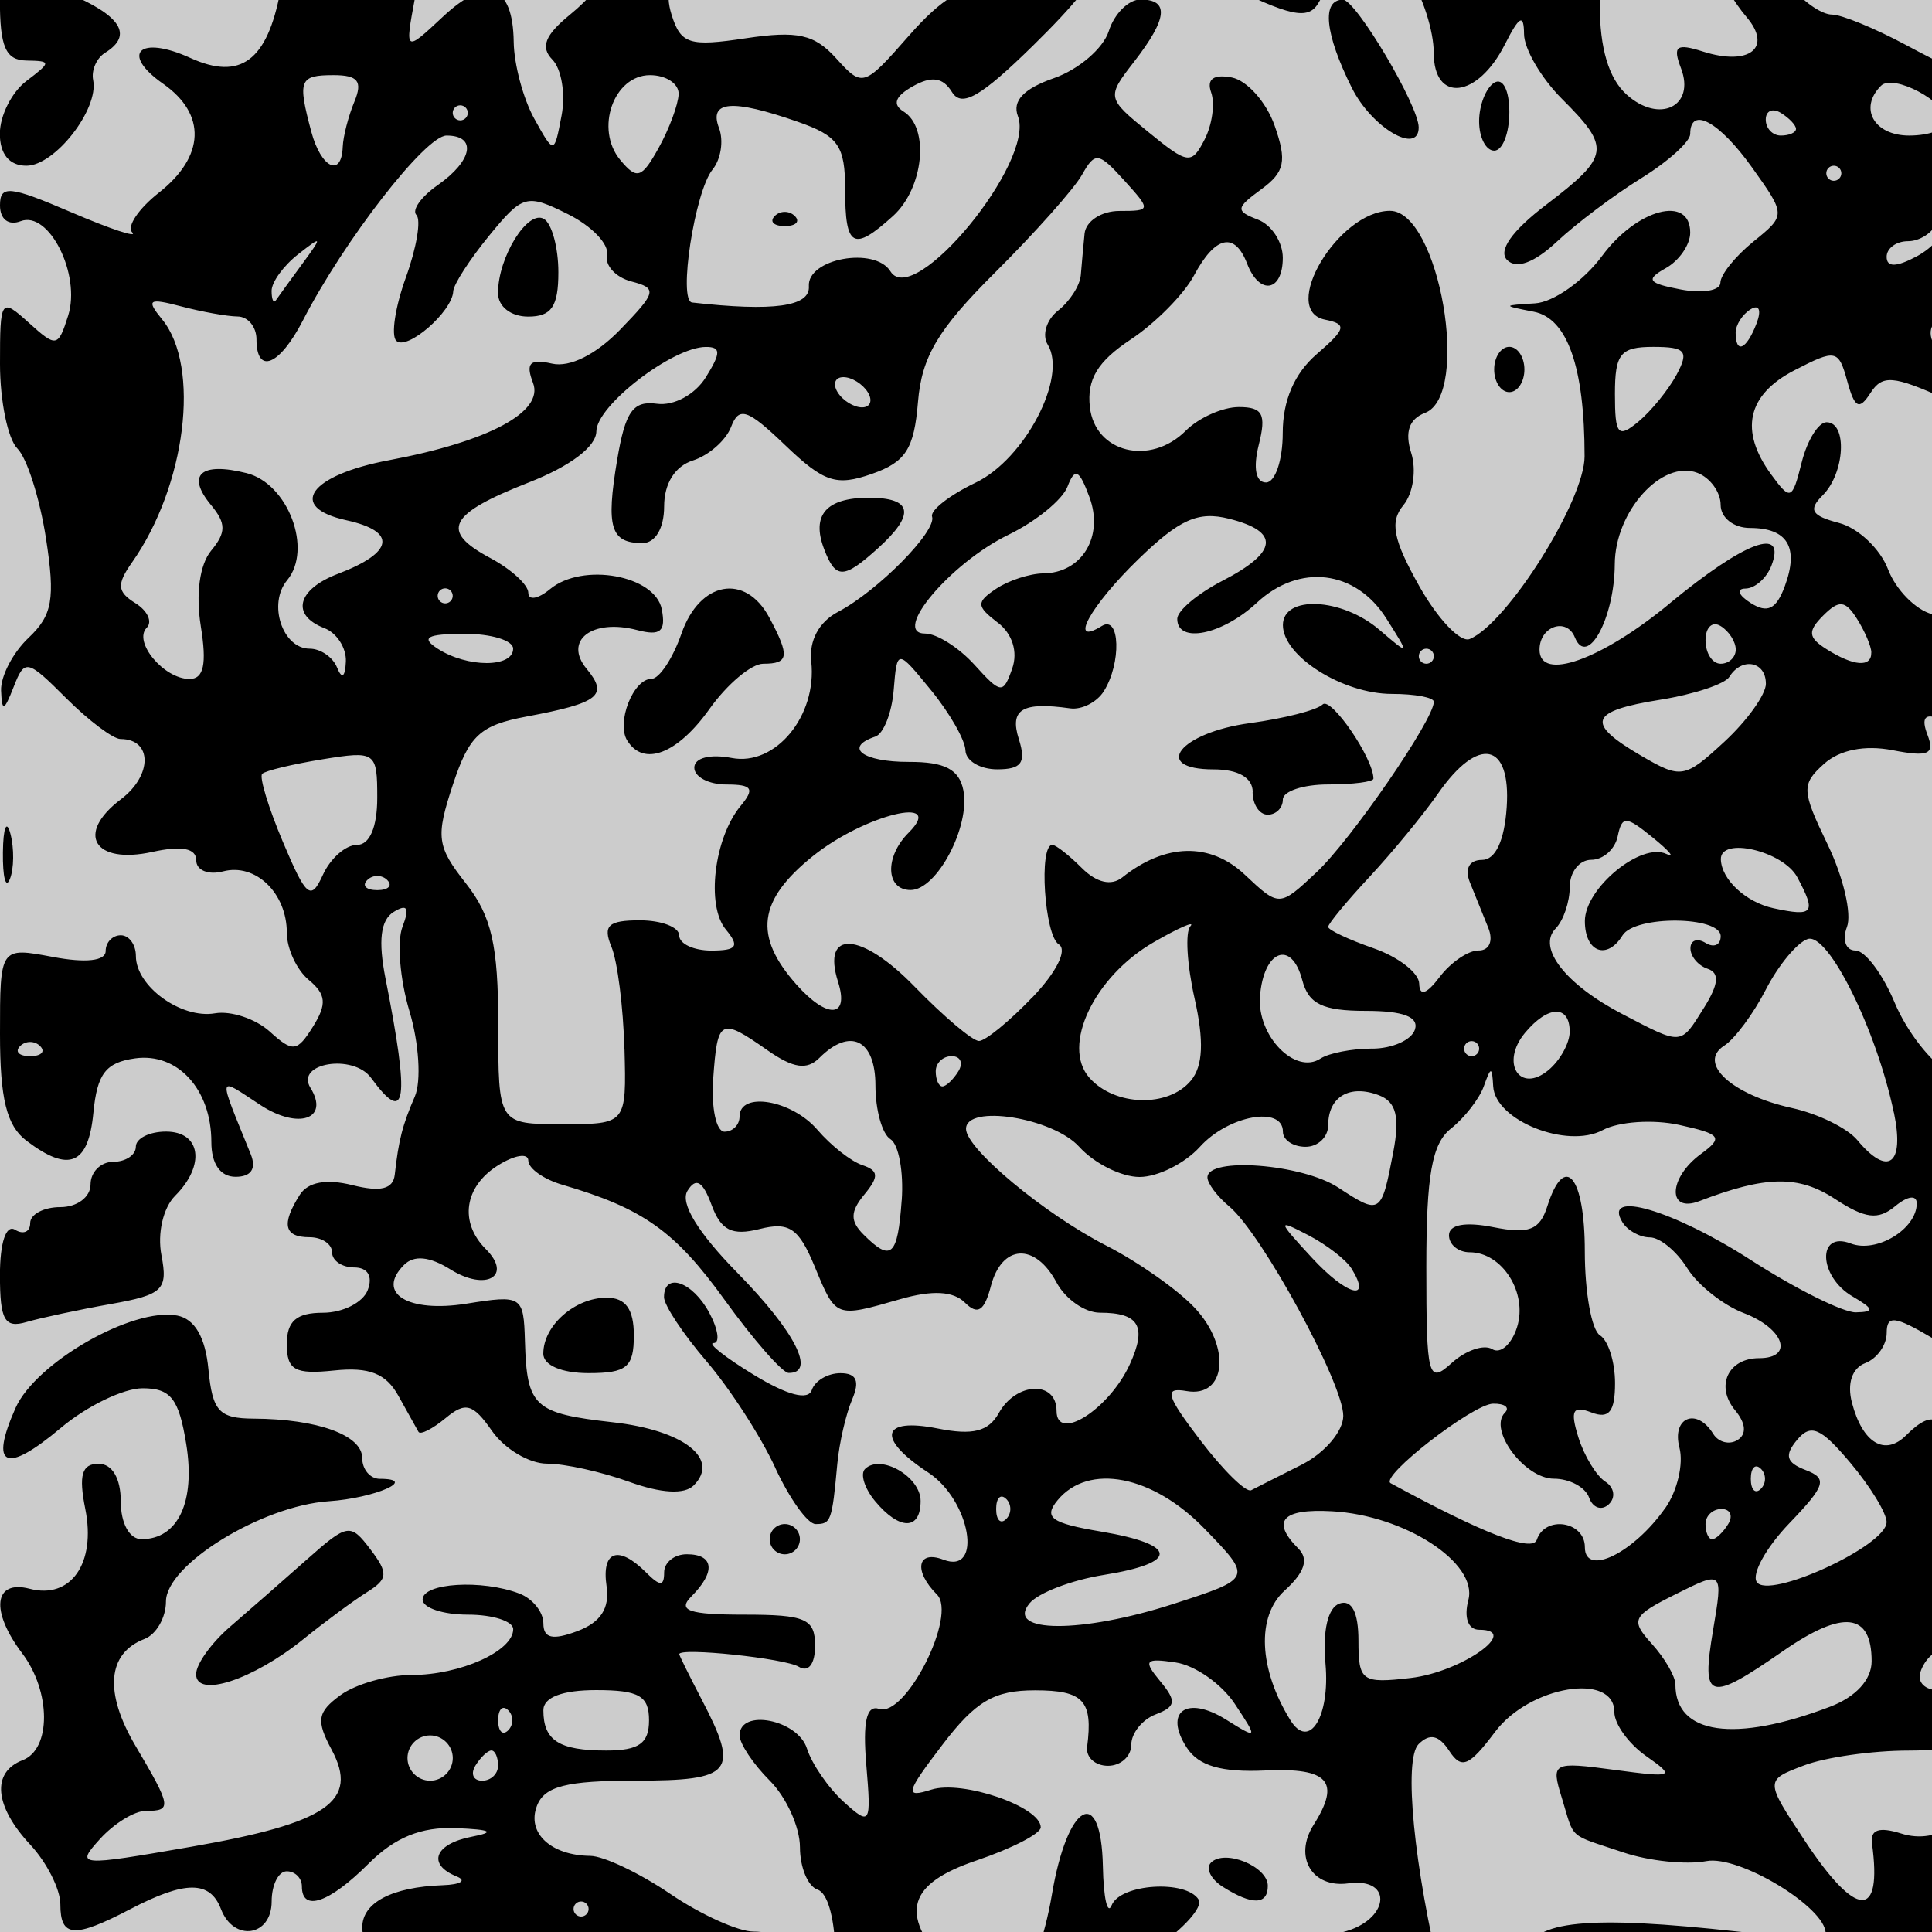 <?xml version="1.0" encoding="UTF-8" standalone="no"?>
<!-- Created with Inkscape (http://www.inkscape.org/) -->

<svg width="128" height="128" viewBox="0 0 33.867 33.867" version="1.1" id="svg1" inkscape:version="1.3.2 (1:1.3.2+202311252150+091e20ef0f)" sodipodi:docname="hydro_rock.svg" inkscape:export-filename="hydro_rock.png" inkscape:export-xdpi="96" inkscape:export-ydpi="96"
  xmlns:inkscape="http://www.inkscape.org/namespaces/inkscape"
  xmlns:sodipodi="http://sodipodi.sourceforge.net/DTD/sodipodi-0.dtd"
  xmlns="http://www.w3.org/2000/svg"
  xmlns:svg="http://www.w3.org/2000/svg">
  <sodipodi:namedview id="namedview1" pagecolor="#ffffff" bordercolor="#666666" borderopacity="1.0" inkscape:showpageshadow="2" inkscape:pageopacity="0.0" inkscape:pagecheckerboard="0" inkscape:deskcolor="#d1d1d1" inkscape:document-units="mm" inkscape:zoom="2.7652076" inkscape:cx="111.38404" inkscape:cy="129.10423" inkscape:window-width="1920" inkscape:window-height="1022" inkscape:window-x="1920" inkscape:window-y="0" inkscape:window-maximized="1" inkscape:current-layer="layer1" />
  <defs id="defs1" />
  <g inkscape:label="Calque 1" inkscape:groupmode="layer" id="layer1">
    <rect style="fill:#cccccc;stroke-width:0;stroke-linecap:round;stroke-linejoin:round;stroke-opacity:0.491;paint-order:stroke markers fill;fill-opacity:1" id="rect1" width="33.867" height="33.867" x="0" y="0" />
    <path d="m -0.001,35.548 c 0,-0.352 0.072,-0.37 0.397,-0.1 0.218,0.181 0.397,0.374 0.397,0.429 0,0.055 -0.179,0.1 -0.397,0.1 -0.218,0 -0.397,-0.193 -0.397,-0.429 z m 1.672,-0.103 c 0.045,-0.293 0.24,-0.68 0.434,-0.86 0.288,-0.267 0.316,-0.231 0.15,0.202 -0.112,0.291 -0.208,0.678 -0.215,0.86 -0.007,0.182 -0.111,0.331 -0.231,0.331 -0.12,0 -0.182,-0.24 -0.138,-0.533 z m 2.43,0.006 c -0.226,-0.711 0.035,-1.061 0.791,-1.061 0.396,0 0.69,0.196 0.796,0.529 0.317,0.998 2.514,0.441 2.514,-0.636 0,-0.366 -0.165,-0.415 -0.926,-0.272 -0.725,0.136 -0.926,0.087 -0.926,-0.224 0,-0.435 0.519,-0.708 1.411,-0.74 0.316,-0.011 0.425,-0.081 0.243,-0.154 -0.523,-0.211 -0.386,-0.571 0.265,-0.696 0.424,-0.082 0.345,-0.125 -0.277,-0.151 -0.61,-0.025 -1.071,0.163 -1.533,0.625 -0.688,0.688 -1.167,0.851 -1.167,0.397 0,-0.146 -0.119,-0.265 -0.265,-0.265 -0.146,0 -0.265,0.238 -0.265,0.529 0,0.616 -0.666,0.715 -0.889,0.132 -0.192,-0.5 -0.626,-0.5 -1.588,0.002 -0.987,0.515 -1.227,0.498 -1.227,-0.084 0,-0.264 -0.238,-0.735 -0.529,-1.047 -0.628,-0.674 -0.681,-1.269 -0.132,-1.48 0.503,-0.193 0.498,-1.203 -0.008,-1.873 -0.562,-0.743 -0.498,-1.296 0.131,-1.132 0.722,0.189 1.166,-0.447 0.975,-1.398 -0.119,-0.594 -0.061,-0.793 0.232,-0.793 0.24,0 0.39,0.255 0.39,0.661 0,0.385 0.152,0.661 0.364,0.661 0.64,0 0.948,-0.656 0.783,-1.67 -0.129,-0.795 -0.271,-0.975 -0.765,-0.975 -0.334,0 -0.978,0.312 -1.432,0.694 -0.969,0.815 -1.256,0.689 -0.795,-0.348 0.355,-0.797 2.052,-1.769 2.833,-1.621 0.309,0.059 0.495,0.378 0.549,0.946 0.071,0.733 0.186,0.858 0.794,0.861 1.117,0.006 1.901,0.29 1.901,0.689 0,0.201 0.139,0.366 0.309,0.366 0.684,0 -0.085,0.338 -0.895,0.393 -1.177,0.08 -2.854,1.113 -2.854,1.758 0,0.281 -0.169,0.576 -0.376,0.656 -0.653,0.251 -0.711,0.937 -0.158,1.874 0.632,1.071 0.643,1.14 0.179,1.14 -0.196,0 -0.556,0.222 -0.801,0.492 -0.433,0.479 -0.389,0.483 1.599,0.137 2.39,-0.416 2.945,-0.799 2.461,-1.702 -0.275,-0.513 -0.251,-0.659 0.157,-0.957 0.265,-0.193 0.823,-0.352 1.242,-0.352 0.856,0 1.784,-0.418 1.784,-0.803 0,-0.14 -0.357,-0.255 -0.794,-0.255 -0.437,0 -0.794,-0.119 -0.794,-0.265 0,-0.292 1.042,-0.356 1.698,-0.104 0.23,0.088 0.419,0.323 0.419,0.521 0,0.263 0.161,0.3 0.595,0.137 0.408,-0.153 0.569,-0.399 0.513,-0.785 -0.092,-0.625 0.206,-0.73 0.691,-0.245 0.247,0.247 0.318,0.247 0.318,0 0,-0.175 0.179,-0.318 0.397,-0.318 0.478,0 0.511,0.309 0.079,0.741 -0.247,0.247 -0.041,0.318 0.926,0.318 1.079,0 1.244,0.072 1.244,0.545 0,0.322 -0.117,0.473 -0.285,0.369 -0.24,-0.148 -2.096,-0.344 -2.096,-0.221 0,0.022 0.178,0.382 0.395,0.798 0.664,1.273 0.544,1.419 -1.161,1.419 -1.212,0 -1.597,0.098 -1.729,0.442 -0.182,0.473 0.242,0.87 0.936,0.877 0.234,0.002 0.865,0.302 1.401,0.666 0.536,0.364 1.193,0.661 1.46,0.661 0.699,0 1.053,0.551 0.892,1.389 -0.125,0.649 -0.254,0.728 -1.197,0.728 -1.018,0 -1.053,-0.029 -0.944,-0.771 0.108,-0.733 0.055,-0.78 -1.064,-0.948 -0.895,-0.134 -1.277,-0.076 -1.595,0.242 -0.381,0.381 -0.38,0.418 0.013,0.418 0.237,0 0.501,0.149 0.586,0.331 0.123,0.264 0.186,0.264 0.309,-0.002 0.085,-0.183 0.27,-0.262 0.41,-0.175 0.157,0.097 0.136,0.301 -0.055,0.531 -0.233,0.281 -1.049,0.373 -3.302,0.373 -2.756,0 -3.006,-0.042 -3.16,-0.527 z m 6.217,-1.987 c 0,-0.073 -0.06,-0.132 -0.132,-0.132 -0.073,0 -0.132,0.059 -0.132,0.132 0,0.073 0.06,0.132 0.132,0.132 0.073,0 0.132,-0.059 0.132,-0.132 z m -2.381,-2.646 c 0,-0.218 -0.179,-0.397 -0.397,-0.397 -0.218,0 -0.397,0.179 -0.397,0.397 0,0.218 0.179,0.397 0.397,0.397 0.218,0 0.397,-0.179 0.397,-0.397 z m 0.794,0.132 c 0,-0.146 -0.053,-0.265 -0.117,-0.265 -0.064,0 -0.19,0.119 -0.28,0.265 -0.09,0.146 -0.037,0.265 0.117,0.265 0.154,0 0.28,-0.119 0.28,-0.265 z m 2.646,-0.794 c 0,-0.428 -0.176,-0.529 -0.926,-0.529 -0.595,0 -0.926,0.126 -0.926,0.353 0,0.53 0.274,0.706 1.102,0.706 0.573,0 0.75,-0.125 0.75,-0.529 z m -2.469,-0.176 c -0.097,-0.097 -0.176,-0.018 -0.176,0.176 0,0.194 0.079,0.273 0.176,0.176 0.097,-0.097 0.097,-0.256 0,-0.353 z m 5.536,5.534 c 0.316,-0.689 0.242,-2.271 -0.112,-2.389 -0.17,-0.057 -0.309,-0.391 -0.309,-0.742 0,-0.352 -0.238,-0.878 -0.529,-1.169 -0.291,-0.291 -0.529,-0.648 -0.529,-0.794 0,-0.476 1.019,-0.277 1.18,0.23 0.086,0.272 0.377,0.693 0.645,0.936 0.468,0.423 0.484,0.397 0.396,-0.647 -0.064,-0.76 0.003,-1.057 0.225,-0.983 0.465,0.155 1.374,-1.644 1.013,-2.005 -0.415,-0.415 -0.346,-0.787 0.113,-0.611 0.7,0.269 0.473,-1.043 -0.265,-1.527 -0.912,-0.598 -0.832,-0.971 0.166,-0.772 0.615,0.123 0.89,0.053 1.071,-0.271 0.306,-0.547 1.012,-0.573 1.012,-0.037 0,0.56 0.927,-0.032 1.286,-0.821 0.301,-0.661 0.161,-0.901 -0.527,-0.901 -0.262,0 -0.603,-0.238 -0.759,-0.529 -0.376,-0.703 -0.959,-0.672 -1.151,0.062 -0.115,0.44 -0.231,0.514 -0.455,0.291 -0.203,-0.203 -0.568,-0.223 -1.131,-0.062 -1.146,0.329 -1.127,0.336 -1.504,-0.574 -0.278,-0.671 -0.446,-0.785 -0.964,-0.655 -0.485,0.122 -0.677,0.026 -0.843,-0.423 -0.155,-0.418 -0.273,-0.487 -0.422,-0.246 -0.133,0.215 0.183,0.732 0.882,1.444 1.003,1.022 1.377,1.755 0.891,1.748 -0.109,-0.002 -0.615,-0.579 -1.124,-1.284 -0.872,-1.207 -1.431,-1.602 -2.844,-2.015 -0.327,-0.096 -0.595,-0.286 -0.595,-0.423 0,-0.137 -0.238,-0.1 -0.529,0.082 -0.594,0.371 -0.686,0.999 -0.216,1.469 0.475,0.475 0.003,0.746 -0.621,0.356 -0.364,-0.227 -0.637,-0.254 -0.812,-0.079 -0.496,0.496 0.065,0.844 1.094,0.68 0.974,-0.156 1.002,-0.138 1.025,0.657 0.033,1.151 0.157,1.266 1.541,1.422 1.244,0.14 1.884,0.64 1.417,1.107 -0.162,0.162 -0.572,0.139 -1.132,-0.064 -0.483,-0.175 -1.131,-0.318 -1.44,-0.318 -0.309,0 -0.742,-0.257 -0.962,-0.571 -0.337,-0.482 -0.465,-0.517 -0.815,-0.227 -0.228,0.189 -0.442,0.298 -0.475,0.241 -0.033,-0.057 -0.192,-0.342 -0.353,-0.633 -0.217,-0.391 -0.511,-0.507 -1.124,-0.443 -0.692,0.072 -0.831,-0.006 -0.831,-0.463 0,-0.403 0.169,-0.549 0.633,-0.549 0.348,0 0.702,-0.179 0.785,-0.397 0.093,-0.242 4.19e-4,-0.397 -0.236,-0.397 -0.214,0 -0.389,-0.119 -0.389,-0.265 0,-0.146 -0.179,-0.265 -0.397,-0.265 -0.444,0 -0.496,-0.228 -0.169,-0.743 0.143,-0.225 0.465,-0.284 0.922,-0.17 0.495,0.124 0.714,0.07 0.743,-0.183 0.068,-0.609 0.135,-0.871 0.352,-1.371 0.115,-0.266 0.073,-0.938 -0.094,-1.494 -0.167,-0.556 -0.222,-1.221 -0.123,-1.479 0.129,-0.336 0.085,-0.41 -0.154,-0.262 -0.23,0.142 -0.274,0.504 -0.143,1.168 0.428,2.165 0.366,2.588 -0.253,1.741 -0.314,-0.429 -1.333,-0.262 -1.063,0.174 0.34,0.549 -0.211,0.738 -0.878,0.301 -0.767,-0.502 -0.752,-0.578 -0.169,0.862 0.103,0.255 0.008,0.397 -0.265,0.397 -0.268,0 -0.425,-0.226 -0.425,-0.611 0,-0.922 -0.592,-1.57 -1.338,-1.465 -0.513,0.072 -0.664,0.269 -0.73,0.951 -0.088,0.917 -0.427,1.059 -1.174,0.492 -0.347,-0.263 -0.463,-0.734 -0.463,-1.873 0,-1.522 0,-1.522 0.926,-1.348 0.579,0.109 0.926,0.07 0.926,-0.103 0,-0.152 0.119,-0.277 0.265,-0.277 0.146,0 0.265,0.164 0.265,0.364 0,0.53 0.793,1.105 1.386,1.004 0.281,-0.048 0.713,0.096 0.961,0.32 0.406,0.368 0.479,0.359 0.759,-0.089 0.245,-0.393 0.229,-0.563 -0.075,-0.816 -0.212,-0.176 -0.385,-0.548 -0.385,-0.827 0,-0.696 -0.548,-1.225 -1.117,-1.076 -0.259,0.068 -0.471,-0.019 -0.471,-0.193 0,-0.212 -0.254,-0.261 -0.769,-0.148 -1.024,0.225 -1.351,-0.319 -0.554,-0.921 0.559,-0.421 0.556,-1.058 -0.004,-1.058 -0.13,0 -0.559,-0.323 -0.954,-0.717 -0.682,-0.682 -0.727,-0.692 -0.919,-0.198 -0.169,0.432 -0.206,0.443 -0.221,0.066 -0.01,-0.249 0.207,-0.666 0.482,-0.926 0.419,-0.396 0.469,-0.679 0.305,-1.743 -0.108,-0.698 -0.333,-1.407 -0.501,-1.574 -0.168,-0.168 -0.305,-0.835 -0.305,-1.483 0,-1.143 0.015,-1.165 0.505,-0.722 0.482,0.436 0.514,0.43 0.689,-0.123 0.229,-0.722 -0.336,-1.848 -0.831,-1.658 -0.213,0.082 -0.363,-0.032 -0.363,-0.276 0,-0.361 0.165,-0.345 1.251,0.121 0.688,0.295 1.169,0.454 1.067,0.352 -0.101,-0.101 0.11,-0.415 0.468,-0.697 0.807,-0.635 0.836,-1.375 0.073,-1.909 -0.758,-0.531 -0.414,-0.858 0.476,-0.453 0.88,0.401 1.35,0.052 1.58,-1.172 0.161,-0.857 0.21,-0.888 1.353,-0.865 1.186,0.024 1.186,0.024 1.007,0.982 -0.179,0.958 -0.179,0.958 0.487,0.335 0.775,-0.726 1.23,-0.565 1.243,0.44 0.005,0.392 0.167,0.996 0.359,1.343 0.35,0.631 0.35,0.631 0.48,-0.052 0.072,-0.376 -4.63e-4,-0.817 -0.161,-0.981 -0.213,-0.217 -0.131,-0.428 0.304,-0.784 0.714,-0.584 0.76,-0.981 0.132,-1.145 -0.255,-0.067 0.192,-0.131 0.992,-0.143 1.299,-0.02 1.403,0.017 0.968,0.347 -0.341,0.258 -0.432,0.542 -0.305,0.944 0.162,0.509 0.31,0.556 1.298,0.407 0.908,-0.136 1.203,-0.071 1.586,0.352 0.464,0.512 0.482,0.506 1.284,-0.407 0.563,-0.641 0.971,-0.886 1.325,-0.793 0.402,0.105 0.482,0.024 0.377,-0.378 -0.113,-0.431 0.007,-0.511 0.768,-0.511 1.222,0 1.151,0.438 -0.3,1.862 -0.918,0.901 -1.253,1.094 -1.424,0.818 -0.159,-0.258 -0.355,-0.287 -0.685,-0.102 -0.312,0.175 -0.365,0.319 -0.164,0.443 0.461,0.285 0.353,1.345 -0.185,1.832 -0.696,0.63 -0.839,0.551 -0.839,-0.462 0,-0.772 -0.119,-0.942 -0.833,-1.191 -1.149,-0.401 -1.561,-0.368 -1.378,0.11 0.084,0.22 0.034,0.548 -0.113,0.728 -0.312,0.383 -0.607,2.303 -0.359,2.331 1.426,0.161 2.071,0.072 2.047,-0.284 -0.032,-0.486 1.158,-0.703 1.431,-0.261 0.411,0.665 2.539,-1.926 2.234,-2.72 -0.103,-0.269 0.099,-0.483 0.633,-0.669 0.432,-0.151 0.864,-0.522 0.96,-0.825 0.096,-0.303 0.346,-0.552 0.554,-0.552 0.511,0 0.477,0.331 -0.11,1.089 -0.484,0.624 -0.482,0.637 0.251,1.235 0.693,0.566 0.755,0.574 0.983,0.132 0.134,-0.259 0.186,-0.632 0.116,-0.828 -0.083,-0.233 0.042,-0.323 0.361,-0.262 0.268,0.052 0.607,0.432 0.752,0.845 0.218,0.621 0.178,0.814 -0.234,1.115 -0.449,0.329 -0.455,0.38 -0.06,0.532 0.241,0.092 0.437,0.393 0.437,0.669 0,0.597 -0.409,0.665 -0.625,0.104 -0.217,-0.566 -0.558,-0.491 -0.931,0.205 -0.177,0.331 -0.677,0.837 -1.111,1.124 -0.58,0.385 -0.769,0.698 -0.715,1.184 0.089,0.8 1.057,1.039 1.681,0.415 0.228,-0.228 0.647,-0.415 0.931,-0.415 0.418,0 0.484,0.125 0.349,0.661 -0.102,0.408 -0.053,0.661 0.127,0.661 0.161,0 0.293,-0.39 0.293,-0.867 0,-0.57 0.204,-1.044 0.595,-1.382 0.516,-0.446 0.536,-0.527 0.147,-0.605 -0.808,-0.161 0.234,-1.908 1.138,-1.908 0.863,0 1.423,3.232 0.615,3.542 -0.28,0.107 -0.359,0.336 -0.243,0.702 0.095,0.299 0.033,0.711 -0.137,0.916 -0.242,0.292 -0.181,0.601 0.279,1.42 0.324,0.576 0.721,0.993 0.883,0.926 0.657,-0.27 2.014,-2.427 2.014,-3.201 0,-1.565 -0.301,-2.421 -0.89,-2.536 -0.556,-0.109 -0.556,-0.111 0.022,-0.147 0.323,-0.02 0.851,-0.393 1.174,-0.83 0.611,-0.827 1.546,-1.075 1.546,-0.41 0,0.211 -0.193,0.492 -0.43,0.624 -0.357,0.2 -0.313,0.263 0.265,0.373 0.382,0.073 0.694,0.019 0.694,-0.119 0,-0.138 0.259,-0.461 0.575,-0.718 0.575,-0.466 0.575,-0.466 -0.018,-1.299 -0.576,-0.808 -1.086,-1.086 -1.086,-0.59 0,0.134 -0.387,0.483 -0.86,0.776 -0.473,0.293 -1.138,0.793 -1.477,1.111 -0.396,0.37 -0.709,0.486 -0.872,0.323 -0.163,-0.163 0.082,-0.512 0.684,-0.97 1.116,-0.851 1.138,-0.995 0.277,-1.855 -0.364,-0.364 -0.663,-0.875 -0.665,-1.137 -0.003,-0.362 -0.083,-0.318 -0.337,0.184 -0.477,0.942 -1.246,1.031 -1.246,0.145 0,-0.38 -0.192,-0.984 -0.427,-1.342 -0.422,-0.644 -0.417,-0.652 0.382,-0.652 0.536,0 0.948,0.198 1.221,0.588 0.227,0.323 0.412,0.466 0.412,0.318 0,-0.149 -0.143,-0.413 -0.318,-0.588 -0.247,-0.247 -0.1,-0.318 0.661,-0.318 0.979,0 0.979,3.2e-4 0.979,1.15 0,0.764 0.157,1.292 0.469,1.574 0.573,0.519 1.212,0.21 0.955,-0.46 -0.149,-0.39 -0.082,-0.441 0.386,-0.292 0.815,0.259 1.224,-0.068 0.761,-0.608 -0.206,-0.24 -0.448,-0.645 -0.538,-0.9 -0.142,-0.401 0.012,-0.463 1.142,-0.463 1.064,0 1.277,0.075 1.151,0.405 -0.106,0.276 -0.335,0.348 -0.717,0.226 -0.497,-0.158 -0.52,-0.128 -0.201,0.257 0.199,0.239 0.497,0.435 0.663,0.435 0.166,0 0.747,0.238 1.29,0.529 1.259,0.675 1.371,0.666 1.735,-0.132 0.243,-0.533 0.23,-0.661 -0.068,-0.661 -0.203,0 -0.421,0.149 -0.485,0.331 -0.076,0.217 -0.309,0.103 -0.675,-0.331 -0.307,-0.364 -0.563,-0.738 -0.568,-0.831 -0.005,-0.093 0.765,-0.181 1.711,-0.195 1.933,-0.029 2.16,0.249 1.082,1.327 -0.461,0.461 -0.659,0.988 -0.716,1.903 -0.069,1.127 0.013,1.35 0.756,2.044 0.458,0.428 0.9,0.779 0.98,0.779 0.384,0 0.077,-0.759 -0.515,-1.273 -0.364,-0.316 -0.661,-0.678 -0.661,-0.803 0,-0.126 0.863,-0.308 1.918,-0.406 1.369,-0.127 2.064,-0.324 2.429,-0.688 0.504,-0.504 0.501,-0.513 -0.216,-0.786 -1.105,-0.42 -1.401,-0.344 -2.014,0.518 -0.311,0.437 -0.795,0.794 -1.076,0.794 -0.64,0 -0.648,-0.282 -0.027,-0.949 0.266,-0.286 0.697,-0.844 0.956,-1.241 0.423,-0.645 0.427,-0.721 0.045,-0.721 -0.235,0 -0.427,-0.119 -0.427,-0.265 0,-0.146 0.614,-0.265 1.364,-0.265 1.292,0 1.341,0.025 0.937,0.472 -0.394,0.435 -0.392,0.494 0.025,0.746 0.647,0.392 1.731,0.056 2.037,-0.632 0.144,-0.323 0.409,-0.587 0.59,-0.587 0.254,0 0.26,0.149 0.027,0.663 -0.35,0.768 -0.214,1.009 0.427,0.763 0.324,-0.124 0.409,-0.354 0.297,-0.8 -0.129,-0.513 -0.054,-0.626 0.414,-0.626 0.53,0 0.56,0.096 0.415,1.319 -0.156,1.319 -0.156,1.319 0.602,0.543 0.417,-0.427 0.836,-1.02 0.931,-1.319 0.122,-0.385 0.398,-0.543 0.948,-0.543 0.69,0 0.776,0.09 0.776,0.814 0,0.814 0,0.814 0.685,0 0.737,-0.876 1.961,-1.131 1.961,-0.408 0,0.315 0.111,0.347 0.494,0.142 0.564,-0.302 0.855,-0.131 0.657,0.384 -0.159,0.415 0.925,1.07 1.235,0.747 0.118,-0.123 0.254,-0.519 0.302,-0.882 0.053,-0.392 0.291,-0.697 0.587,-0.754 0.406,-0.077 0.475,0.029 0.371,0.572 -0.193,1.01 0.765,1.153 1.704,0.253 0.733,-0.702 0.733,-0.702 0.733,-0.044 0,0.362 -0.146,0.804 -0.324,0.982 -0.256,0.256 -0.256,0.434 0,0.843 0.489,0.783 0.432,3.701 -0.073,3.701 -0.218,0 -0.397,0.111 -0.397,0.246 0,0.135 0.179,0.424 0.397,0.643 0.218,0.218 0.397,0.821 0.397,1.34 0,0.943 0,0.943 -0.642,0.385 -0.353,-0.307 -0.784,-0.902 -0.958,-1.321 -0.559,-1.349 -1.6,-0.836 -1.751,0.863 -0.143,1.602 0.2,2.059 0.992,1.321 0.838,-0.781 1.191,-0.709 0.642,0.129 -0.836,1.277 -0.924,2.093 -0.379,3.528 0.279,0.734 0.496,1.363 0.483,1.399 -0.013,0.036 0.059,0.504 0.159,1.04 0.121,0.645 0.299,0.929 0.528,0.842 0.236,-0.091 0.436,0.294 0.635,1.222 0.453,2.115 0.405,2.322 -0.371,1.593 -0.661,-0.621 -0.661,-0.621 -0.661,0.218 0,0.462 -0.007,0.929 -0.016,1.038 -0.009,0.109 0.259,0.263 0.594,0.342 0.335,0.079 0.644,0.324 0.686,0.543 0.06,0.31 -0.129,0.375 -0.841,0.292 -0.809,-0.094 -0.901,-0.045 -0.78,0.419 0.076,0.289 0.008,0.606 -0.15,0.704 -0.158,0.098 -0.288,0.304 -0.288,0.459 0,0.174 0.156,0.152 0.408,-0.057 0.673,-0.558 1.134,0.122 0.533,0.786 -0.46,0.509 -0.45,0.55 0.35,1.35 0.861,0.861 1.166,2.372 0.478,2.372 -0.636,0 -1.539,1.064 -1.366,1.61 0.103,0.323 0.018,0.565 -0.233,0.661 -0.673,0.258 -0.689,0.823 -0.04,1.432 0.622,0.584 0.622,0.584 1.058,-0.26 0.407,-0.786 0.406,-0.878 -0.005,-1.333 -0.504,-0.557 -0.373,-0.924 0.399,-1.127 0.493,-0.129 0.533,-0.013 0.533,1.527 0,1.253 -0.101,1.705 -0.406,1.822 -0.333,0.128 -0.386,0.558 -0.294,2.41 0.089,1.802 0.038,2.254 -0.256,2.254 -0.23,0 -0.368,-0.289 -0.368,-0.769 0,-0.639 -0.09,-0.746 -0.529,-0.631 -0.434,0.113 -0.535,0.002 -0.56,-0.62 -0.017,-0.417 -0.017,-0.848 0,-0.957 0.073,-0.463 -0.423,-0.12 -1.225,0.847 -0.473,0.57 -0.86,1.282 -0.86,1.583 0,0.434 -0.168,0.547 -0.809,0.547 -0.85,0 -0.851,-0.164 -0.01,-1.164 0.406,-0.483 0.383,-0.497 -0.569,-0.347 -0.546,0.086 -0.99,0.074 -0.988,-0.026 0.01,-0.45 0.464,-0.814 1.319,-1.059 0.509,-0.146 0.767,-0.276 0.574,-0.289 -0.248,-0.017 -0.302,-0.25 -0.183,-0.792 0.097,-0.44 0.049,-0.842 -0.111,-0.941 -0.171,-0.106 -0.254,0.064 -0.214,0.438 0.042,0.391 -0.074,0.611 -0.324,0.611 -0.248,0 -0.415,-0.308 -0.458,-0.844 -0.052,-0.644 0.056,-0.883 0.456,-1.01 0.406,-0.129 0.525,-0.402 0.525,-1.207 0,-0.924 -0.072,-1.041 -0.64,-1.041 -0.911,0 -1.477,0.263 -1.477,0.687 0,0.398 -0.795,1.43 -1.101,1.43 -0.104,0 -0.122,-0.417 -0.039,-0.926 0.083,-0.509 0.065,-0.926 -0.04,-0.926 -0.33,0 -1.183,1.17 -1.193,1.635 -0.011,0.543 -0.706,1.276 -1.21,1.276 -0.234,0 -0.314,-0.17 -0.218,-0.463 0.084,-0.255 -0.097,-0.076 -0.401,0.397 -0.323,0.502 -0.775,0.86 -1.086,0.86 -0.639,0 -0.655,-0.173 -0.133,-1.423 0.364,-0.872 0.362,-0.958 -0.028,-0.958 -0.307,0 -0.373,-0.132 -0.233,-0.463 0.108,-0.255 0.187,-0.683 0.175,-0.951 -0.017,-0.388 0.111,-0.455 0.626,-0.326 0.455,0.114 0.647,0.053 0.647,-0.207 0,-0.605 -0.732,-1.036 -1.452,-0.856 -0.762,0.191 -0.892,-0.21 -0.202,-0.624 0.441,-0.264 0.441,-0.295 0,-0.638 -0.255,-0.198 -0.463,-0.436 -0.463,-0.529 0,-0.331 0.999,-0.163 1.318,0.222 0.254,0.306 0.445,0.327 0.874,0.098 0.532,-0.285 0.534,-0.305 0.054,-0.656 -0.283,-0.207 -1.147,-0.362 -2.016,-0.362 -1.521,0 -1.521,0 -1.603,0.932 -0.105,1.189 -0.585,1.322 -0.694,0.193 -0.133,-1.379 -0.843,-1.119 -0.843,0.309 0,1.316 -0.199,2.006 -0.577,2.006 -0.141,0 -0.236,-0.566 -0.213,-1.257 0.083,-2.419 -0.118,-2.82 -0.73,-1.455 -0.179,0.4 -0.731,1.166 -1.226,1.703 -0.661,0.716 -0.802,1.013 -0.532,1.116 0.614,0.236 0.417,0.811 -0.584,1.697 -0.758,0.671 -1.185,0.842 -2.099,0.842 -0.631,0 -1.456,0.117 -1.833,0.261 -0.685,0.26 -0.685,0.26 0.018,1.323 0.903,1.364 1.358,1.382 1.176,0.047 -0.034,-0.245 0.123,-0.299 0.511,-0.177 0.652,0.207 1.278,-0.232 1.622,-1.136 0.132,-0.347 0.596,-0.765 1.031,-0.929 0.435,-0.164 0.791,-0.392 0.791,-0.505 0,-0.114 0.357,-0.207 0.794,-0.207 0.846,0 1.852,0.793 1.852,1.459 0,0.355 0.112,0.354 0.989,-0.013 1.869,-0.781 3.012,0.252 1.317,1.191 -0.552,0.306 -0.781,0.328 -0.93,0.091 -0.149,-0.237 -0.408,-0.213 -1.052,0.099 -0.948,0.459 -1.118,1.221 -0.466,2.083 0.447,0.591 0.53,1.44 0.141,1.44 -0.146,0 -0.265,-0.116 -0.265,-0.258 0,-0.146 -0.346,-0.189 -0.794,-0.099 -0.721,0.144 -0.794,0.095 -0.794,-0.536 0,-0.803 -0.071,-0.825 -1.018,-0.318 -0.386,0.207 -0.923,0.446 -1.193,0.531 -0.32,0.101 -0.433,0.304 -0.326,0.585 0.142,0.37 0.009,0.405 -0.965,0.254 -0.621,-0.097 -1.262,-0.35 -1.423,-0.564 -0.41,-0.542 -0.81,-0.484 -0.974,0.141 -0.168,0.644 -1.511,0.762 -1.511,0.132 0,-0.218 0.128,-0.397 0.283,-0.397 0.156,0 0.462,-0.179 0.68,-0.397 0.305,-0.305 0.316,-0.397 0.047,-0.395 -0.826,0.003 -2.291,0.571 -2.732,1.058 -0.263,0.29 -0.773,0.528 -1.134,0.528 -0.656,0 -0.656,0 0.043,-0.55 0.785,-0.617 0.718,-1.063 -0.126,-0.842 -0.439,0.115 -0.535,0.04 -0.459,-0.356 0.109,-0.565 1.083,-0.661 3.727,-0.369 0.837,0.092 1.521,0.104 1.521,0.027 0,-0.454 -1.519,-1.373 -2.09,-1.264 -0.352,0.067 -1.009,-0.001 -1.458,-0.153 -0.987,-0.332 -0.846,-0.207 -1.079,-0.963 -0.189,-0.614 -0.16,-0.629 0.922,-0.484 1.042,0.14 1.08,0.124 0.559,-0.241 -0.307,-0.215 -0.558,-0.562 -0.558,-0.772 0,-0.705 -1.485,-0.46 -2.09,0.346 -0.457,0.608 -0.589,0.663 -0.805,0.333 -0.181,-0.276 -0.342,-0.311 -0.537,-0.116 -0.266,0.266 -0.081,2.16 0.405,4.149 0.139,0.567 0.084,0.728 -0.25,0.728 -0.235,0 -0.428,-0.116 -0.428,-0.258 0,-0.142 -0.387,-0.461 -0.86,-0.71 -0.86,-0.452 -0.86,-0.452 -0.198,-0.614 0.817,-0.2 0.906,-0.966 0.099,-0.855 -0.636,0.087 -0.963,-0.466 -0.607,-1.027 0.479,-0.757 0.261,-1.003 -0.844,-0.952 -0.773,0.036 -1.172,-0.08 -1.38,-0.4 -0.409,-0.63 -0.003,-0.923 0.685,-0.494 0.562,0.351 0.566,0.345 0.156,-0.275 -0.23,-0.348 -0.697,-0.675 -1.037,-0.725 -0.538,-0.08 -0.573,-0.037 -0.271,0.328 0.292,0.351 0.279,0.446 -0.079,0.583 -0.235,0.09 -0.427,0.33 -0.427,0.532 0,0.203 -0.184,0.369 -0.408,0.369 -0.225,0 -0.389,-0.149 -0.366,-0.331 0.105,-0.811 -0.062,-0.992 -0.914,-0.992 -0.717,0 -1.04,0.19 -1.623,0.955 -0.646,0.847 -0.668,0.936 -0.194,0.786 0.546,-0.173 1.918,0.299 1.918,0.661 0,0.11 -0.506,0.371 -1.124,0.58 -1.202,0.406 -1.357,0.922 -0.548,1.828 0.241,0.269 0.328,0.66 0.223,0.992 -0.142,0.448 -0.392,0.548 -1.375,0.548 -1.048,0 -1.174,-0.059 -0.989,-0.463 z m 1.696,-0.198 c 0,-0.073 -0.06,-0.132 -0.132,-0.132 -0.073,0 -0.132,0.059 -0.132,0.132 0,0.073 0.06,0.132 0.132,0.132 0.073,0 0.132,-0.059 0.132,-0.132 z m 17.463,-0.529 c 0,-0.073 -0.059,-0.132 -0.132,-0.132 -0.073,0 -0.132,0.059 -0.132,0.132 0,0.073 0.059,0.132 0.132,0.132 0.073,0 0.132,-0.059 0.132,-0.132 z m 2.2,-1.455 c 0.1,0 0.181,0.259 0.181,0.575 0,0.575 0,0.575 0.616,-0.004 0.474,-0.445 0.623,-0.883 0.646,-1.898 0.017,-0.726 -0.024,-1.319 -0.091,-1.319 -0.588,0 -3.289,2.282 -3.289,2.779 0,0.16 0.142,0.432 0.316,0.606 0.244,0.244 0.442,0.197 0.877,-0.212 0.309,-0.29 0.643,-0.527 0.743,-0.527 z m 16.788,-1.242 c 0.589,-0.636 0.628,-0.802 0.361,-1.54 -0.165,-0.455 -0.299,-1.028 -0.299,-1.272 0,-0.266 -0.21,-0.444 -0.522,-0.444 -0.478,0 -0.517,0.166 -0.463,1.983 0.032,1.091 0.104,1.984 0.16,1.984 0.056,6e-4 0.399,-0.32 0.762,-0.711 z m -14.105,-1.121 c 0.084,-0.135 0.031,-0.321 -0.117,-0.412 -0.148,-0.091 -0.269,0.019 -0.269,0.246 0,0.465 0.159,0.533 0.386,0.166 z m -15.251,-1.806 c -0.052,-0.581 0.043,-0.984 0.247,-1.054 0.214,-0.073 0.331,0.155 0.331,0.649 0,0.714 0.058,0.756 0.917,0.656 0.885,-0.103 1.939,-0.845 1.201,-0.845 -0.196,0 -0.273,-0.21 -0.191,-0.524 0.169,-0.648 -1.114,-1.483 -2.39,-1.553 -0.877,-0.049 -1.074,0.17 -0.589,0.655 0.185,0.185 0.108,0.418 -0.241,0.734 -0.497,0.45 -0.457,1.372 0.099,2.272 0.33,0.534 0.699,-0.058 0.616,-0.989 z m 8.846,0.755 c 0.453,-0.173 0.728,-0.474 0.728,-0.797 0,-0.851 -0.499,-0.909 -1.551,-0.18 -1.313,0.91 -1.437,0.873 -1.229,-0.362 0.177,-1.049 0.177,-1.049 -0.654,-0.634 -0.765,0.382 -0.799,0.451 -0.419,0.871 0.227,0.251 0.413,0.572 0.413,0.713 0,0.878 1.039,1.026 2.712,0.389 z m 13.295,0.239 c 0.09,-0.146 0.104,-0.265 0.031,-0.265 -0.073,0 -0.206,0.119 -0.296,0.265 -0.09,0.146 -0.104,0.265 -0.031,0.265 0.073,0 0.206,-0.119 0.296,-0.265 z m -10.98,-0.948 c 0,-0.467 -0.57,-0.386 -0.733,0.105 -0.058,0.173 0.084,0.314 0.314,0.314 0.23,0 0.419,-0.189 0.419,-0.419 z m 12.752,-1.433 c 0.262,0 0.477,-0.119 0.477,-0.265 0,-0.146 0.231,-0.265 0.514,-0.265 0.282,0 0.587,0.119 0.677,0.265 0.09,0.146 0.527,0.265 0.97,0.265 0.738,0 0.792,-0.059 0.633,-0.693 -0.119,-0.474 -0.032,-0.85 0.277,-1.191 0.544,-0.601 1.286,-0.671 1.067,-0.101 -0.092,0.239 -10e-4,0.397 0.227,0.397 0.209,0 0.518,0.26 0.688,0.577 0.309,0.577 0.309,0.577 0.832,-0.141 0.414,-0.568 0.6,-0.654 0.891,-0.412 0.294,0.244 0.368,0.198 0.368,-0.23 0,-0.357 -0.264,-0.628 -0.794,-0.812 -0.482,-0.168 -0.794,-0.178 -0.794,-0.026 0,0.138 -0.119,0.251 -0.265,0.251 -0.423,0 -0.307,-0.669 0.238,-1.361 0.403,-0.512 0.44,-0.724 0.187,-1.069 -0.221,-0.302 -0.443,-0.359 -0.744,-0.19 -0.236,0.132 -0.588,0.172 -0.783,0.089 -0.633,-0.27 -1.574,-1.673 -1.626,-2.424 -0.043,-0.619 0.052,-0.733 0.611,-0.733 0.479,0 0.684,-0.16 0.744,-0.579 0.051,-0.361 0.301,-0.61 0.661,-0.661 0.461,-0.066 0.636,0.106 0.86,0.844 0.281,0.926 0.281,0.926 0.307,-0.355 0.02,-0.966 0.158,-1.374 0.56,-1.655 0.427,-0.299 0.49,-0.518 0.316,-1.1 -0.383,-1.274 -0.587,-1.652 -0.897,-1.66 -0.166,-0.005 -0.516,-0.302 -0.778,-0.661 -0.408,-0.561 -0.418,-0.653 -0.066,-0.653 0.394,0 0.593,-1.051 0.262,-1.382 -0.314,-0.314 -1.227,0.162 -1.454,0.757 -0.131,0.344 -0.419,0.625 -0.641,0.625 -0.488,0 -0.5,0.117 -0.079,0.791 0.258,0.413 0.254,0.588 -0.018,0.856 -0.278,0.274 -0.413,0.241 -0.721,-0.176 -0.345,-0.467 -0.379,-0.378 -0.379,0.99 0,1.185 -0.105,1.569 -0.497,1.814 -0.451,0.282 -0.464,0.391 -0.135,1.178 0.442,1.057 0.242,1.691 -0.534,1.691 -0.578,0 -1.215,0.444 -1.215,0.847 0,0.406 1.034,0.208 1.31,-0.251 0.264,-0.441 0.295,-0.441 0.638,0 0.198,0.255 0.537,0.463 0.753,0.463 0.216,0 0.598,0.226 0.848,0.503 0.393,0.435 0.414,0.659 0.149,1.654 -0.169,0.633 -0.456,1.329 -0.638,1.548 -0.183,0.218 -0.406,0.605 -0.496,0.86 -0.09,0.255 -0.295,0.463 -0.455,0.463 -0.357,0 -0.08,-1.017 0.438,-1.608 0.409,-0.468 0.492,-1.302 0.13,-1.302 -0.13,0 -0.311,-0.298 -0.402,-0.661 -0.161,-0.642 -0.589,-0.809 -1.81,-0.707 -0.255,0.021 -0.463,-0.138 -0.463,-0.355 0,-0.217 -0.215,-0.394 -0.479,-0.394 -0.263,0 -0.687,-0.152 -0.941,-0.338 -0.412,-0.302 -0.427,-0.471 -0.133,-1.57 0.21,-0.786 0.503,-1.277 0.81,-1.357 0.313,-0.082 0.423,-0.274 0.317,-0.55 -0.09,-0.234 -0.025,-0.591 0.144,-0.795 0.21,-0.253 0.22,-0.424 0.03,-0.541 -0.449,-0.277 -0.318,-0.669 0.223,-0.669 0.313,0 0.563,0.248 0.666,0.661 0.21,0.838 0.627,0.852 0.834,0.028 0.119,-0.474 0.019,-3.849 -0.128,-4.328 -0.063,-0.206 -0.643,-0.011 -0.985,0.331 -0.354,0.354 -0.352,0.415 0.019,0.557 0.229,0.088 0.417,0.326 0.417,0.528 0,0.403 -1.024,0.478 -2.712,0.199 -1.088,-0.18 -1.394,-0.889 -0.384,-0.889 0.842,0 2.831,-1.34 2.831,-1.906 0,-0.275 -0.27,-0.533 -0.661,-0.631 -0.364,-0.091 -0.661,-0.247 -0.661,-0.347 0,-0.243 2.361,-0.864 2.637,-0.693 0.12,0.074 0.298,-0.073 0.397,-0.327 0.143,-0.369 0.274,-0.256 0.654,0.563 0.506,1.092 0.644,1.051 0.928,-0.275 0.099,-0.461 0.351,-0.904 0.56,-0.984 0.58,-0.223 0.492,-1.486 -0.104,-1.486 -0.267,0 -0.57,0.085 -0.673,0.188 -0.103,0.103 -0.673,0.153 -1.265,0.11 -0.911,-0.066 -1.214,0.054 -1.96,0.778 -0.533,0.517 -1.269,0.919 -1.859,1.015 -0.537,0.087 -1.06,0.337 -1.162,0.556 -0.102,0.218 -0.455,0.954 -0.783,1.635 -0.523,1.084 -0.559,1.356 -0.286,2.183 0.172,0.52 0.426,0.945 0.565,0.945 0.151,0 0.183,0.56 0.079,1.389 -0.174,1.389 -0.174,1.389 0.862,0.397 1.327,-1.271 2.001,-1.301 0.894,-0.04 -0.768,0.875 -0.799,0.979 -0.382,1.284 0.414,0.303 0.381,0.386 -0.376,0.945 -0.633,0.468 -0.794,0.754 -0.681,1.207 0.1,0.397 -0.036,0.778 -0.409,1.152 -0.598,0.598 -0.547,0.819 0.49,2.133 0.513,0.651 0.534,0.654 1.305,0.198 0.94,-0.556 1.099,-0.571 1.099,-0.111 0,0.194 -0.296,0.511 -0.658,0.704 -0.492,0.263 -0.587,0.438 -0.378,0.69 0.463,0.558 1.398,0.544 1.873,-0.027 0.59,-0.709 0.933,-0.307 0.473,0.553 -0.201,0.376 -0.37,1.118 -0.375,1.649 -0.01,1.102 -0.734,1.482 -1.312,0.69 -0.309,-0.423 -0.379,-0.392 -0.831,0.374 -0.271,0.459 -0.573,0.835 -0.67,0.835 -0.097,0 -0.233,0.296 -0.302,0.657 -0.126,0.657 -0.126,0.657 0.947,-0.132 0.59,-0.434 1.288,-0.789 1.55,-0.789 z m 2.858,-10.807 c 0,-0.131 0.468,-0.313 1.04,-0.404 0.572,-0.091 1.218,-0.345 1.436,-0.563 0.564,-0.564 0.699,-0.498 0.699,0.341 0,0.719 -0.042,0.74 -1.587,0.801 -0.873,0.035 -1.587,-0.044 -1.587,-0.175 z m -0.265,-0.96 c 0,-0.423 1.292,-1.197 1.999,-1.197 0.316,0 0.202,0.221 -0.412,0.794 -0.918,0.857 -1.587,1.028 -1.587,0.404 z m -29.171,12.107 c 1.388,-0.449 1.388,-0.449 0.543,-1.32 -0.907,-0.936 -2.029,-1.154 -2.572,-0.5 -0.254,0.306 -0.118,0.404 0.761,0.552 1.351,0.228 1.37,0.548 0.046,0.76 -0.563,0.09 -1.148,0.314 -1.3,0.497 -0.436,0.526 0.911,0.532 2.522,0.011 z m 12.502,-1.432 c 0,-0.158 -0.286,-0.627 -0.637,-1.043 -0.517,-0.615 -0.692,-0.69 -0.933,-0.4 -0.226,0.272 -0.191,0.397 0.15,0.528 0.388,0.149 0.351,0.27 -0.287,0.935 -0.403,0.42 -0.66,0.882 -0.571,1.026 0.199,0.322 2.277,-0.633 2.277,-1.047 z m -3.879,-0.25 c 0.21,-0.299 0.321,-0.775 0.247,-1.056 -0.139,-0.532 0.301,-0.713 0.592,-0.243 0.091,0.148 0.283,0.197 0.425,0.109 0.164,-0.101 0.149,-0.293 -0.041,-0.522 -0.351,-0.423 -0.124,-0.914 0.422,-0.914 0.616,0 0.437,-0.521 -0.272,-0.791 -0.359,-0.137 -0.805,-0.491 -0.99,-0.787 -0.185,-0.296 -0.479,-0.539 -0.654,-0.539 -0.175,0 -0.391,-0.119 -0.481,-0.265 -0.359,-0.581 0.892,-0.213 2.249,0.661 0.791,0.509 1.62,0.922 1.843,0.918 0.329,-0.007 0.318,-0.059 -0.057,-0.278 -0.6,-0.349 -0.628,-1.157 -0.033,-0.929 0.453,0.174 1.157,-0.253 1.157,-0.703 0,-0.153 -0.16,-0.132 -0.379,0.05 -0.298,0.247 -0.525,0.219 -1.056,-0.129 -0.637,-0.418 -1.212,-0.408 -2.376,0.039 -0.566,0.217 -0.546,-0.407 0.027,-0.826 0.398,-0.291 0.356,-0.348 -0.381,-0.51 -0.456,-0.1 -1.059,-0.059 -1.34,0.091 -0.625,0.335 -1.886,-0.169 -1.92,-0.767 -0.02,-0.353 -0.039,-0.353 -0.165,0 -0.078,0.218 -0.337,0.551 -0.574,0.739 -0.335,0.265 -0.433,0.814 -0.433,2.428 0,1.94 0.031,2.058 0.446,1.682 0.245,-0.222 0.564,-0.331 0.709,-0.242 0.144,0.089 0.34,-0.084 0.435,-0.384 0.191,-0.601 -0.259,-1.314 -0.829,-1.314 -0.2,0 -0.364,-0.134 -0.364,-0.298 0,-0.188 0.286,-0.24 0.779,-0.142 0.621,0.124 0.812,0.051 0.944,-0.364 0.304,-0.957 0.658,-0.533 0.658,0.788 0,0.719 0.119,1.381 0.265,1.471 0.146,0.09 0.265,0.467 0.265,0.838 0,0.503 -0.105,0.634 -0.414,0.515 -0.328,-0.126 -0.376,-0.036 -0.229,0.435 0.102,0.327 0.315,0.676 0.473,0.778 0.158,0.101 0.185,0.28 0.06,0.397 -0.125,0.117 -0.28,0.064 -0.345,-0.118 -0.065,-0.182 -0.342,-0.331 -0.616,-0.331 -0.515,0 -1.155,-0.861 -0.86,-1.156 0.092,-0.092 -0.002,-0.163 -0.208,-0.159 -0.356,0.008 -1.998,1.284 -1.794,1.394 1.625,0.884 2.487,1.217 2.562,0.991 0.144,-0.432 0.842,-0.325 0.842,0.13 0,0.523 0.856,0.105 1.412,-0.69 z m 22.929,0.845 c 0,-0.128 -0.179,-0.38 -0.397,-0.562 -0.322,-0.267 -0.397,-0.257 -0.397,0.056 0,0.212 0.079,0.465 0.176,0.562 0.251,0.251 0.617,0.218 0.617,-0.056 z m -21.828,-0.562 c 0.09,-0.146 0.037,-0.265 -0.117,-0.265 -0.154,0 -0.28,0.119 -0.28,0.265 0,0.146 0.052,0.265 0.117,0.265 0.064,0 0.19,-0.119 0.28,-0.265 z m 5.71,-0.463 c 0.206,-0.4 0.494,-0.826 0.64,-0.946 0.172,-0.142 0.147,-0.266 -0.07,-0.354 -0.184,-0.075 -0.532,-0.332 -0.772,-0.573 -0.319,-0.319 -0.467,-0.348 -0.546,-0.109 -0.144,0.432 -0.595,0.423 -0.595,-0.011 0,-0.187 -0.357,-0.551 -0.794,-0.809 -0.654,-0.386 -0.794,-0.401 -0.794,-0.085 0,0.211 -0.169,0.449 -0.376,0.528 -0.231,0.089 -0.321,0.356 -0.233,0.694 0.185,0.708 0.577,0.944 0.95,0.571 0.496,-0.496 0.718,-0.332 0.718,0.532 0,0.642 0.075,0.763 0.34,0.544 0.411,-0.341 1.129,0.033 0.869,0.452 -0.1,0.162 -0.076,0.294 0.054,0.294 0.13,0 0.404,-0.327 0.611,-0.728 z m 9.239,0.463 c 0,-0.146 -0.119,-0.265 -0.265,-0.265 -0.146,0 -0.265,0.119 -0.265,0.265 0,0.146 0.119,0.265 0.265,0.265 0.146,0 0.265,-0.119 0.265,-0.265 z m -27.605,-0.441 c -0.097,-0.097 -0.176,-0.018 -0.176,0.176 0,0.194 0.079,0.273 0.176,0.176 0.097,-0.097 0.097,-0.256 0,-0.353 z m 5.181,-0.602 c 0.401,-0.201 0.728,-0.585 0.728,-0.855 0,-0.569 -1.432,-3.199 -1.997,-3.669 -0.211,-0.175 -0.384,-0.405 -0.384,-0.51 0,-0.365 1.66,-0.237 2.292,0.177 0.74,0.485 0.757,0.474 0.966,-0.624 0.117,-0.615 0.051,-0.877 -0.25,-0.993 -0.513,-0.197 -0.891,0.025 -0.891,0.522 0,0.21 -0.179,0.381 -0.397,0.381 -0.218,0 -0.397,-0.119 -0.397,-0.265 0,-0.46 -0.957,-0.286 -1.455,0.265 -0.263,0.291 -0.74,0.529 -1.058,0.529 -0.319,0 -0.795,-0.238 -1.058,-0.529 -0.463,-0.512 -1.984,-0.753 -1.984,-0.314 0,0.348 1.375,1.493 2.462,2.048 0.554,0.283 1.249,0.772 1.545,1.087 0.643,0.683 0.556,1.583 -0.141,1.461 -0.402,-0.07 -0.362,0.071 0.246,0.869 0.4,0.524 0.799,0.915 0.887,0.869 0.088,-0.046 0.487,-0.248 0.888,-0.449 z m 8.048,0.073 c -0.097,-0.097 -0.176,-0.018 -0.176,0.176 0,0.194 0.079,0.273 0.176,0.176 0.097,-0.097 0.097,-0.256 0,-0.353 z m 23.107,-1.279 c 0,-0.073 -0.059,-0.132 -0.132,-0.132 -0.073,0 -0.132,0.059 -0.132,0.132 0,0.073 0.059,0.132 0.132,0.132 0.073,0 0.132,-0.059 0.132,-0.132 z m -16.933,-0.661 c 0,-0.146 0.165,-0.265 0.366,-0.265 0.403,0 1.221,-1.104 1.221,-1.647 0,-0.188 0.249,-0.498 0.554,-0.689 0.507,-0.317 0.519,-0.385 0.139,-0.805 -0.299,-0.331 -0.693,-0.427 -1.41,-0.343 -0.927,0.108 -0.968,0.084 -0.606,-0.352 0.353,-0.426 0.283,-0.559 -0.772,-1.468 -0.638,-0.55 -1.321,-0.938 -1.517,-0.863 -0.242,0.093 -0.356,-0.084 -0.356,-0.553 0,-0.711 0.597,-0.957 0.947,-0.391 0.124,0.201 0.269,0.148 0.443,-0.164 0.179,-0.32 0.162,-0.522 -0.056,-0.657 -0.216,-0.133 -0.018,-0.508 0.631,-1.196 0.602,-0.639 0.945,-0.853 0.945,-0.59 0,0.227 0.145,0.46 0.323,0.52 0.246,0.082 0.227,0.355 -0.081,1.147 -0.363,0.935 -0.363,1.113 0.008,1.773 0.365,0.651 0.367,0.763 0.015,0.988 -0.229,0.147 -0.266,0.256 -0.086,0.258 0.171,0.002 0.683,0.318 1.139,0.701 0.723,0.608 0.915,0.658 1.502,0.391 0.37,-0.169 0.734,-0.541 0.809,-0.827 0.075,-0.286 0.25,-0.449 0.39,-0.363 0.346,0.214 1.564,-0.965 1.351,-1.309 -0.093,-0.151 -0.161,-0.938 -0.149,-1.747 0.012,-0.81 -0.032,-1.175 -0.097,-0.811 -0.065,0.364 -0.224,0.9 -0.353,1.191 -0.129,0.291 -0.34,0.879 -0.469,1.306 -0.129,0.427 -0.376,0.824 -0.549,0.882 -0.395,0.132 -0.414,-0.792 -0.025,-1.181 0.159,-0.159 0.248,-0.502 0.198,-0.762 -0.087,-0.452 -0.112,-0.451 -0.57,0.006 -0.462,0.462 -0.506,0.452 -1.257,-0.267 -0.813,-0.779 -1.027,-1.328 -0.428,-1.098 0.43,0.165 1.052,-0.751 1.176,-1.734 0.147,-1.17 -0.656,-1.261 -1.543,-0.174 -0.404,0.496 -0.823,0.813 -0.931,0.706 -0.107,-0.107 0.008,-0.419 0.256,-0.693 0.425,-0.469 0.425,-0.508 -0.002,-0.672 -0.249,-0.096 -0.576,-0.051 -0.726,0.1 -0.263,0.263 -1.226,0.39 -1.226,0.161 0,-0.062 0.367,-0.479 0.815,-0.927 0.959,-0.959 0.897,-1.474 -0.176,-1.474 -0.679,0 -0.819,0.142 -1.169,1.191 -0.218,0.655 -0.55,1.459 -0.737,1.786 -0.37,0.648 -0.997,0.829 -0.763,0.22 0.079,-0.206 -0.021,-0.438 -0.223,-0.516 -0.251,-0.096 -0.315,-0.007 -0.205,0.282 0.133,0.345 0.021,0.395 -0.609,0.273 -0.489,-0.095 -0.929,-0.007 -1.203,0.239 -0.4,0.359 -0.395,0.467 0.064,1.416 0.273,0.566 0.425,1.214 0.338,1.442 -0.088,0.228 -0.021,0.414 0.148,0.414 0.169,0 0.479,0.412 0.689,0.916 0.211,0.504 0.64,1.054 0.954,1.222 0.483,0.258 0.638,0.217 1.003,-0.267 0.475,-0.629 0.808,-0.49 0.808,0.338 0,0.294 0.245,0.795 0.545,1.114 0.545,0.58 0.545,0.58 -0.46,1.409 -0.871,0.718 -0.96,0.89 -0.67,1.289 0.185,0.253 0.405,0.669 0.491,0.924 0.163,0.486 1.152,0.656 1.152,0.198 z m 1.587,-7.144 c 0,-0.344 0.176,-0.529 0.504,-0.529 0.374,0 0.469,0.137 0.366,0.529 -0.076,0.291 -0.303,0.529 -0.504,0.529 -0.201,0 -0.366,-0.238 -0.366,-0.529 z m -3.704,-1.72 c 0,-0.218 0.119,-0.397 0.265,-0.397 0.146,0 0.265,0.179 0.265,0.397 0,0.218 -0.119,0.397 -0.265,0.397 -0.146,0 -0.265,-0.179 -0.265,-0.397 z m 5.097,8.797 c 0.143,-0.414 -0.314,-1.786 -0.594,-1.786 -0.377,0 -0.507,1.11 -0.189,1.618 0.362,0.579 0.622,0.635 0.783,0.168 z m -4.832,-0.331 c 0,-0.073 -0.059,-0.132 -0.132,-0.132 -0.073,0 -0.132,0.059 -0.132,0.132 0,0.073 0.059,0.132 0.132,0.132 0.073,0 0.132,-0.059 0.132,-0.132 z m 7.533,-0.121 c 0.086,-0.139 -0.145,-0.45 -0.514,-0.692 -0.368,-0.241 -0.67,-0.544 -0.67,-0.673 0,-0.382 0.761,-0.268 1.526,0.229 0.714,0.463 0.714,0.463 -0.075,-0.653 -0.908,-1.284 -1.451,-1.613 -1.451,-0.878 0,0.277 -0.228,0.575 -0.506,0.664 -0.463,0.147 -0.566,0.795 -0.326,2.058 0.055,0.291 1.831,0.243 2.015,-0.054 z m -19.031,-1.051 c -0.095,-0.154 -0.435,-0.417 -0.754,-0.583 -0.554,-0.288 -0.551,-0.269 0.06,0.394 0.609,0.662 1.063,0.786 0.694,0.188 z m -7.884,-1.195 c 0.036,-0.501 -0.054,-0.984 -0.198,-1.073 -0.145,-0.089 -0.263,-0.513 -0.263,-0.941 0,-0.805 -0.443,-1.023 -0.983,-0.483 -0.217,0.217 -0.456,0.182 -0.906,-0.132 -0.832,-0.583 -0.88,-0.558 -0.955,0.499 -0.036,0.509 0.053,0.926 0.198,0.926 0.145,0 0.264,-0.119 0.264,-0.265 0,-0.448 0.917,-0.292 1.366,0.233 0.234,0.273 0.588,0.552 0.786,0.618 0.288,0.097 0.295,0.201 0.036,0.515 -0.249,0.301 -0.252,0.466 -0.013,0.704 0.483,0.483 0.597,0.381 0.667,-0.601 z m 17.392,-1.536 c -0.305,-1.457 -1.152,-3.164 -1.511,-3.045 -0.184,0.061 -0.514,0.459 -0.732,0.883 -0.218,0.425 -0.547,0.869 -0.731,0.986 -0.476,0.304 0.13,0.861 1.191,1.094 0.455,0.1 0.968,0.352 1.142,0.561 0.539,0.649 0.832,0.43 0.642,-0.48 z m 9.928,0.463 c 0,-0.073 -0.059,-0.132 -0.132,-0.132 -0.073,0 -0.132,0.059 -0.132,0.132 0,0.073 0.059,0.132 0.132,0.132 0.073,0 0.132,-0.059 0.132,-0.132 z m -32.182,-1.587 c -0.019,-0.728 -0.121,-1.531 -0.227,-1.786 -0.154,-0.372 -0.055,-0.463 0.498,-0.463 0.379,0 0.69,0.119 0.69,0.265 0,0.146 0.253,0.265 0.562,0.265 0.451,0 0.501,-0.073 0.255,-0.37 -0.348,-0.419 -0.205,-1.605 0.261,-2.167 0.251,-0.302 0.203,-0.374 -0.251,-0.374 -0.309,0 -0.562,-0.133 -0.562,-0.295 0,-0.172 0.274,-0.243 0.656,-0.17 0.768,0.147 1.498,-0.738 1.394,-1.69 -0.041,-0.368 0.136,-0.696 0.469,-0.871 0.697,-0.366 1.733,-1.416 1.649,-1.67 -0.036,-0.109 0.307,-0.377 0.763,-0.595 0.863,-0.413 1.614,-1.852 1.264,-2.42 -0.104,-0.168 -0.022,-0.437 0.182,-0.597 0.204,-0.16 0.383,-0.439 0.398,-0.621 0.015,-0.182 0.044,-0.509 0.066,-0.728 0.022,-0.218 0.296,-0.397 0.61,-0.397 0.557,0 0.559,-0.013 0.082,-0.539 -0.447,-0.493 -0.509,-0.501 -0.737,-0.095 -0.137,0.244 -0.821,1.013 -1.52,1.709 -1.004,0.999 -1.289,1.477 -1.355,2.273 -0.068,0.826 -0.215,1.054 -0.81,1.262 -0.623,0.218 -0.838,0.147 -1.514,-0.5 -0.665,-0.638 -0.813,-0.688 -0.952,-0.325 -0.09,0.236 -0.392,0.501 -0.669,0.589 -0.314,0.1 -0.505,0.403 -0.505,0.804 0,0.384 -0.154,0.644 -0.381,0.644 -0.557,0 -0.641,-0.274 -0.443,-1.455 0.143,-0.854 0.278,-1.045 0.699,-0.987 0.295,0.04 0.667,-0.161 0.855,-0.463 0.268,-0.429 0.268,-0.534 0,-0.533 -0.585,0.003 -1.915,1.029 -1.918,1.479 -0.002,0.267 -0.456,0.611 -1.181,0.895 -1.415,0.554 -1.567,0.851 -0.68,1.325 0.367,0.196 0.668,0.471 0.668,0.61 0,0.139 0.171,0.11 0.381,-0.064 0.571,-0.474 1.845,-0.242 1.959,0.355 0.074,0.388 -0.024,0.47 -0.431,0.363 -0.79,-0.207 -1.298,0.183 -0.886,0.68 0.386,0.465 0.22,0.597 -1.055,0.836 -0.814,0.153 -1.005,0.33 -1.29,1.194 -0.304,0.921 -0.283,1.081 0.23,1.733 0.447,0.569 0.565,1.082 0.565,2.468 0,1.75 0,1.75 1.124,1.75 1.124,4e-5 1.124,4e-5 1.089,-1.323 z m 0.05,-5.4 c -0.195,-0.316 0.105,-1.082 0.424,-1.082 0.138,0 0.375,-0.357 0.527,-0.794 0.32,-0.919 1.119,-1.065 1.539,-0.282 0.363,0.679 0.346,0.811 -0.105,0.811 -0.208,0 -0.633,0.357 -0.944,0.794 -0.561,0.788 -1.155,1.016 -1.44,0.553 z m 3.452,-3.355 c -0.229,-0.597 0.035,-0.902 0.782,-0.902 0.769,0 0.822,0.288 0.162,0.885 -0.602,0.544 -0.741,0.547 -0.944,0.017 z m 33.659,9.462 c 0.119,-0.81 -0.392,-0.719 -0.548,0.097 -0.081,0.424 -0.019,0.636 0.168,0.575 0.163,-0.053 0.334,-0.356 0.381,-0.672 z m -27.229,-0.148 c 0.212,-0.256 0.231,-0.695 0.063,-1.442 -0.133,-0.591 -0.166,-1.159 -0.074,-1.261 0.092,-0.103 -0.196,0.022 -0.639,0.277 -1.047,0.602 -1.625,1.818 -1.13,2.378 0.443,0.501 1.383,0.527 1.78,0.048 z m -4.077,-0.162 c 0.09,-0.146 0.037,-0.265 -0.117,-0.265 -0.154,0 -0.28,0.119 -0.28,0.265 0,0.146 0.052,0.265 0.117,0.265 0.064,0 0.19,-0.119 0.28,-0.265 z m 10.716,-0.694 c 0,-0.475 -0.381,-0.465 -0.784,0.021 -0.436,0.525 -0.092,1.071 0.411,0.653 0.205,-0.17 0.373,-0.474 0.373,-0.674 z m -3.464,0.297 c 0.35,0 0.688,-0.149 0.75,-0.331 0.076,-0.225 -0.199,-0.331 -0.86,-0.331 -0.757,0 -1.004,-0.12 -1.114,-0.54 -0.188,-0.717 -0.681,-0.524 -0.741,0.29 -0.051,0.691 0.619,1.376 1.061,1.086 0.147,-0.096 0.554,-0.175 0.905,-0.175 z m -23.347,-0.044 c -0.097,-0.097 -0.256,-0.097 -0.353,0 -0.097,0.097 -0.018,0.176 0.176,0.176 0.194,0 0.273,-0.079 0.176,-0.176 z m 25.224,0.044 c 0,-0.073 -0.059,-0.132 -0.132,-0.132 -0.073,0 -0.132,0.059 -0.132,0.132 0,0.073 0.059,0.132 0.132,0.132 0.073,0 0.132,-0.059 0.132,-0.132 z m -7.833,-0.897 c 0.425,-0.444 0.62,-0.834 0.464,-0.931 -0.251,-0.155 -0.354,-1.744 -0.113,-1.744 0.061,0 0.294,0.183 0.517,0.406 0.258,0.258 0.516,0.318 0.709,0.165 0.754,-0.601 1.539,-0.62 2.146,-0.05 0.607,0.571 0.607,0.571 1.26,-0.041 0.606,-0.568 2.056,-2.676 2.056,-2.988 0,-0.076 -0.331,-0.138 -0.735,-0.138 -0.863,0 -1.911,-0.661 -1.911,-1.206 0,-0.53 1.034,-0.481 1.69,0.081 0.535,0.458 0.536,0.455 0.123,-0.198 -0.537,-0.85 -1.524,-0.97 -2.269,-0.276 -0.607,0.565 -1.396,0.725 -1.396,0.283 0,-0.142 0.357,-0.443 0.794,-0.668 0.973,-0.503 1.011,-0.862 0.113,-1.087 -0.541,-0.136 -0.866,0.009 -1.587,0.708 -0.845,0.819 -1.242,1.543 -0.642,1.172 0.32,-0.198 0.345,0.654 0.034,1.145 -0.122,0.193 -0.388,0.328 -0.591,0.299 -0.84,-0.118 -1.064,0.017 -0.898,0.54 0.131,0.413 0.048,0.529 -0.379,0.529 -0.301,0 -0.551,-0.149 -0.557,-0.331 -0.005,-0.182 -0.277,-0.657 -0.604,-1.057 -0.594,-0.726 -0.594,-0.726 -0.654,0 -0.033,0.399 -0.178,0.766 -0.322,0.814 -0.562,0.189 -0.22,0.446 0.591,0.444 0.625,-0.002 0.88,0.131 0.952,0.495 0.126,0.635 -0.463,1.751 -0.924,1.751 -0.438,0 -0.459,-0.582 -0.035,-1.005 0.669,-0.669 -0.776,-0.316 -1.678,0.41 -0.964,0.775 -1.044,1.399 -0.291,2.249 0.543,0.613 0.934,0.59 0.732,-0.044 -0.293,-0.924 0.407,-0.88 1.344,0.085 0.508,0.523 1.015,0.951 1.126,0.951 0.111,0 0.532,-0.344 0.935,-0.765 z m 3.864,-3.601 c 0,-0.25 -0.252,-0.397 -0.684,-0.397 -1.101,0 -0.598,-0.643 0.634,-0.811 0.604,-0.082 1.178,-0.229 1.275,-0.327 0.145,-0.145 0.891,0.943 0.891,1.3 0,0.056 -0.357,0.102 -0.794,0.102 -0.437,0 -0.794,0.119 -0.794,0.265 0,0.146 -0.119,0.265 -0.265,0.265 -0.146,0 -0.265,-0.179 -0.265,-0.397 z m 7.91,3.782 c 0.259,-0.415 0.277,-0.612 0.064,-0.684 -0.165,-0.055 -0.301,-0.216 -0.301,-0.358 0,-0.142 0.119,-0.185 0.265,-0.095 0.146,0.09 0.265,0.037 0.265,-0.117 0,-0.356 -1.501,-0.369 -1.72,-0.016 -0.273,0.442 -0.661,0.296 -0.661,-0.25 0,-0.578 0.991,-1.391 1.432,-1.175 0.158,0.077 0.05,-0.052 -0.242,-0.289 -0.472,-0.384 -0.538,-0.386 -0.615,-0.02 -0.047,0.226 -0.255,0.41 -0.463,0.41 -0.208,0 -0.377,0.214 -0.377,0.476 0,0.262 -0.111,0.589 -0.247,0.728 -0.33,0.336 0.174,0.982 1.173,1.502 1.055,0.549 1.011,0.552 1.428,-0.114 z m -3.95,-1.004 c 0.188,0 0.261,-0.17 0.169,-0.397 -0.088,-0.218 -0.233,-0.575 -0.321,-0.794 -0.097,-0.24 -0.014,-0.397 0.211,-0.397 0.236,0 0.394,-0.338 0.433,-0.926 0.076,-1.137 -0.495,-1.253 -1.199,-0.244 -0.261,0.375 -0.803,1.034 -1.203,1.464 -0.4,0.43 -0.728,0.826 -0.728,0.88 0,0.053 0.357,0.222 0.794,0.374 0.437,0.152 0.798,0.432 0.802,0.621 0.006,0.227 0.129,0.186 0.36,-0.119 0.193,-0.255 0.5,-0.463 0.681,-0.463 z m 5.586,-1.284 c -0.246,-0.46 -1.351,-0.719 -1.34,-0.314 0.01,0.354 0.438,0.752 0.922,0.857 0.705,0.152 0.755,0.087 0.418,-0.543 z M 6.257,14.811 c 0.223,0 0.356,-0.31 0.356,-0.828 0,-0.804 -0.028,-0.824 -0.959,-0.673 -0.527,0.086 -1.003,0.2 -1.058,0.255 -0.054,0.054 0.109,0.592 0.364,1.195 0.41,0.972 0.49,1.037 0.701,0.574 0.131,-0.287 0.399,-0.523 0.595,-0.523 z m 0.533,0.617 c -0.097,-0.097 -0.256,-0.097 -0.353,0 -0.097,0.097 -0.018,0.176 0.176,0.176 0.194,0 0.273,-0.079 0.176,-0.176 z m 35.013,-1.014 c 0,-1.131 -0.312,-1.195 -0.707,-0.146 -0.248,0.658 -0.226,0.798 0.14,0.895 0.239,0.064 0.465,0.129 0.501,0.146 0.036,0.017 0.066,-0.386 0.066,-0.895 z m -10.848,-2.431 c 0,-0.391 -0.423,-0.469 -0.64,-0.118 -0.078,0.126 -0.621,0.306 -1.206,0.4 -1.253,0.2 -1.324,0.409 -0.336,0.985 0.696,0.406 0.759,0.395 1.455,-0.248 0.4,-0.37 0.728,-0.828 0.728,-1.019 z m 3.969,0.314 c 0,-0.073 -0.059,-0.132 -0.132,-0.132 -0.073,0 -0.132,0.059 -0.132,0.132 0,0.073 0.059,0.132 0.132,0.132 0.073,0 0.132,-0.059 0.132,-0.132 z m -17.436,-1.384 c -0.374,-0.288 -0.377,-0.357 -0.027,-0.592 0.218,-0.146 0.591,-0.267 0.828,-0.27 0.676,-0.006 1.064,-0.646 0.809,-1.335 -0.181,-0.489 -0.255,-0.525 -0.385,-0.186 -0.088,0.231 -0.555,0.611 -1.037,0.845 -1.015,0.493 -2.058,1.731 -1.458,1.731 0.203,0 0.591,0.246 0.863,0.546 0.466,0.515 0.504,0.519 0.663,0.066 0.102,-0.292 0.003,-0.608 -0.255,-0.806 z m -13.968,0.063 c -0.091,-0.562 -0.02,-1.08 0.181,-1.323 0.265,-0.32 0.265,-0.479 -0.003,-0.802 -0.438,-0.528 -0.179,-0.759 0.625,-0.557 0.726,0.182 1.162,1.334 0.71,1.878 -0.342,0.412 -0.081,1.199 0.396,1.199 0.191,0 0.407,0.149 0.48,0.331 0.084,0.209 0.141,0.171 0.154,-0.104 0.011,-0.239 -0.158,-0.503 -0.376,-0.587 -0.593,-0.228 -0.48,-0.68 0.239,-0.953 0.98,-0.373 1.038,-0.742 0.148,-0.938 -1.048,-0.23 -0.65,-0.791 0.747,-1.053 1.748,-0.328 2.717,-0.848 2.523,-1.354 -0.134,-0.349 -0.057,-0.428 0.333,-0.339 0.312,0.071 0.773,-0.16 1.197,-0.598 0.637,-0.658 0.652,-0.723 0.191,-0.843 -0.274,-0.072 -0.465,-0.282 -0.425,-0.466 0.041,-0.185 -0.268,-0.506 -0.686,-0.714 -0.722,-0.36 -0.791,-0.341 -1.38,0.379 -0.341,0.417 -0.624,0.855 -0.629,0.975 -0.016,0.357 -0.815,1.05 -0.999,0.866 -0.094,-0.094 -0.018,-0.593 0.169,-1.11 0.187,-0.517 0.27,-1.009 0.185,-1.094 -0.085,-0.085 0.082,-0.321 0.373,-0.524 0.613,-0.429 0.692,-0.869 0.155,-0.869 -0.368,0 -1.794,1.835 -2.518,3.241 -0.409,0.794 -0.814,0.959 -0.814,0.331 0,-0.218 -0.149,-0.399 -0.331,-0.4 -0.182,-0.002 -0.628,-0.082 -0.992,-0.178 -0.57,-0.15 -0.616,-0.119 -0.33,0.23 0.676,0.826 0.417,2.916 -0.529,4.259 -0.271,0.385 -0.26,0.515 0.058,0.713 0.214,0.133 0.304,0.327 0.201,0.431 -0.245,0.245 0.299,0.899 0.749,0.899 0.25,0 0.306,-0.261 0.198,-0.924 z m 5.21,-5.84 c 0,-0.631 0.524,-1.472 0.807,-1.297 0.138,0.085 0.251,0.505 0.251,0.933 0,0.602 -0.12,0.778 -0.529,0.778 -0.304,0 -0.529,-0.176 -0.529,-0.414 z M 41.963,11.178 c -0.269,-0.269 -0.491,0.136 -0.27,0.493 0.167,0.27 0.229,0.27 0.319,10e-4 0.061,-0.184 0.04,-0.406 -0.048,-0.494 z m 7.672,-0.226 c -0.232,-0.756 -0.309,-0.833 -0.378,-0.378 -0.103,0.678 0.11,1.326 0.436,1.326 0.128,0 0.102,-0.427 -0.058,-0.948 z m -40.64,0.419 c 0,-0.146 -0.387,-0.263 -0.86,-0.261 -0.653,0.003 -0.764,0.066 -0.463,0.261 0.52,0.336 1.323,0.336 1.323,0 z m 16.14,0.132 c 0,-0.073 -0.059,-0.132 -0.132,-0.132 -0.073,0 -0.132,0.059 -0.132,0.132 0,0.073 0.059,0.132 0.132,0.132 0.073,0 0.132,-0.059 0.132,-0.132 z m 4.134,-0.926 c 1.318,-1.089 2.052,-1.361 1.783,-0.661 -0.084,0.218 -0.288,0.399 -0.455,0.401 -0.166,0.002 -0.125,0.116 0.093,0.254 0.293,0.185 0.447,0.109 0.596,-0.293 0.253,-0.683 0.05,-1.023 -0.61,-1.023 -0.285,0 -0.514,-0.18 -0.514,-0.405 0,-0.223 -0.183,-0.475 -0.407,-0.561 -0.621,-0.238 -1.445,0.672 -1.449,1.603 -0.005,0.946 -0.482,1.818 -0.7,1.28 -0.145,-0.358 -0.619,-0.193 -0.619,0.216 0,0.566 1.082,0.182 2.281,-0.809 z m 1.158,0.809 c 0,-0.137 -0.119,-0.323 -0.265,-0.412 -0.146,-0.09 -0.265,0.022 -0.265,0.249 0,0.227 0.119,0.412 0.265,0.412 0.146,0 0.265,-0.112 0.265,-0.249 z m 2.377,0.051 c -0.002,-0.109 -0.116,-0.376 -0.254,-0.593 -0.203,-0.321 -0.313,-0.331 -0.589,-0.055 -0.276,0.276 -0.266,0.386 0.055,0.589 0.479,0.303 0.793,0.326 0.787,0.059 z m 2.035,-0.825 c -0.085,-0.436 0.065,-1.022 0.398,-1.564 0.633,-1.029 0.466,-1.334 -1.125,-2.051 -0.925,-0.417 -1.115,-0.432 -1.324,-0.107 -0.197,0.306 -0.276,0.266 -0.406,-0.207 -0.153,-0.557 -0.2,-0.567 -0.926,-0.192 -0.83,0.429 -0.97,1.059 -0.407,1.828 0.337,0.461 0.368,0.449 0.534,-0.214 0.097,-0.387 0.293,-0.703 0.436,-0.703 0.368,0 0.322,0.89 -0.067,1.279 -0.259,0.258 -0.199,0.359 0.285,0.486 0.336,0.088 0.722,0.453 0.859,0.811 0.136,0.358 0.484,0.713 0.773,0.788 0.289,0.076 0.526,0.309 0.526,0.519 0,0.21 0.13,0.301 0.289,0.203 0.159,-0.098 0.229,-0.492 0.154,-0.876 z m 17.772,-0.368 c -0.069,-0.296 -0.245,-0.338 -0.698,-0.168 -0.524,0.197 -0.565,0.305 -0.305,0.792 0.268,0.501 0.346,0.52 0.698,0.168 0.218,-0.218 0.355,-0.574 0.305,-0.792 z m -13.155,0.399 c 0.329,-0.42 0.32,-0.429 -0.1,-0.1 -0.441,0.346 -0.581,0.563 -0.363,0.563 0.055,0 0.263,-0.208 0.463,-0.463 z M 7.936,10.445 c 0,-0.073 -0.06,-0.132 -0.132,-0.132 -0.073,0 -0.132,0.059 -0.132,0.132 0,0.073 0.06,0.132 0.132,0.132 0.073,0 0.132,-0.059 0.132,-0.132 z M 38.988,9.652 c 0.084,-0.218 0.037,-0.397 -0.104,-0.397 -0.141,0 -0.256,0.179 -0.256,0.397 0,0.218 0.047,0.397 0.104,0.397 0.057,0 0.173,-0.179 0.256,-0.397 z m 2.55,0.104 c 0,-0.177 0.251,-0.23 0.635,-0.134 0.503,0.126 0.809,-0.038 1.47,-0.791 0.938,-1.068 0.97,-1.859 0.071,-1.763 -0.372,0.04 -0.736,-0.174 -1.012,-0.595 -0.669,-1.022 -0.993,-0.814 -0.81,0.521 0.158,1.154 -0.223,1.997 -0.902,1.997 -0.135,0 -0.246,0.238 -0.246,0.529 0,0.294 0.176,0.529 0.397,0.529 0.218,0 0.397,-0.132 0.397,-0.293 z m -1.323,-1.162 c 0,-0.073 -0.059,-0.132 -0.132,-0.132 -0.073,0 -0.132,0.059 -0.132,0.132 0,0.073 0.059,0.132 0.132,0.132 0.073,0 0.132,-0.059 0.132,-0.132 z m -2.006,-0.293 c 0.23,-0.088 0.419,-0.386 0.419,-0.661 0,-0.384 -0.192,-0.501 -0.822,-0.501 -0.641,0 -0.787,0.092 -0.661,0.419 0.088,0.23 0.161,0.528 0.161,0.661 0,0.282 0.311,0.31 0.904,0.082 z m 6.769,-0.236 c 0,-0.073 -0.059,-0.132 -0.132,-0.132 -0.073,0 -0.132,0.059 -0.132,0.132 0,0.073 0.059,0.132 0.132,0.132 0.073,0 0.132,-0.059 0.132,-0.132 z m -4.157,-0.926 c -0.154,-0.591 -0.294,-0.634 -0.869,-0.271 -0.339,0.215 -0.321,0.305 0.129,0.634 0.646,0.472 0.923,0.336 0.74,-0.363 z m -11.43,-0.573 c 0.22,-0.411 0.157,-0.485 -0.411,-0.485 -0.575,0 -0.671,0.118 -0.671,0.826 0,0.717 0.054,0.781 0.411,0.485 0.226,-0.188 0.528,-0.56 0.671,-0.826 z m 16.784,0.625 c -0.082,-0.082 -0.295,-1.6e-4 -0.474,0.181 -0.259,0.261 -0.229,0.292 0.148,0.148 0.261,-0.099 0.408,-0.247 0.326,-0.329 z m -9.825,-0.109 c 0.463,-0.432 0.229,-1.198 -0.644,-2.112 -0.679,-0.71 -0.726,-0.722 -0.858,-0.218 -0.077,0.294 -0.38,0.624 -0.673,0.733 -0.662,0.247 -0.317,0.823 0.881,1.469 0.972,0.525 0.878,0.515 1.294,0.127 z m -21.138,-0.206 c -0.09,-0.146 -0.283,-0.265 -0.428,-0.265 -0.146,0 -0.191,0.119 -0.101,0.265 0.09,0.146 0.283,0.265 0.428,0.265 0.146,0 0.191,-0.119 0.101,-0.265 z m 24.209,-0.646 c 0,-0.064 -0.119,-0.19 -0.265,-0.28 -0.146,-0.09 -0.265,-0.037 -0.265,0.117 0,0.154 0.119,0.28 0.265,0.28 0.146,0 0.265,-0.052 0.265,-0.117 z m -8.63,-0.559 c 0.09,-0.235 0.046,-0.342 -0.104,-0.249 -0.144,0.089 -0.262,0.274 -0.262,0.411 0,0.381 0.19,0.297 0.366,-0.162 z m 10.218,0.014 c 0,-0.218 -0.183,-0.397 -0.407,-0.397 -0.337,0 -0.348,0.067 -0.066,0.387 0.434,0.492 0.473,0.493 0.473,0.01 z m 4.606,-0.034 c 0.222,-0.578 -0.19,-1.021 -1.57,-1.689 -1.017,-0.492 -1.164,-0.675 -1.235,-1.535 -0.062,-0.743 -0.207,-0.992 -0.61,-1.045 -0.407,-0.053 -0.671,0.244 -1.142,1.284 -0.337,0.744 -0.538,1.549 -0.445,1.789 0.153,0.397 0.192,0.394 0.431,-0.033 0.145,-0.258 0.188,-0.704 0.097,-0.992 -0.114,-0.359 -0.044,-0.524 0.22,-0.524 0.42,0 0.708,0.545 0.708,1.341 0,0.626 1.729,1.797 2.684,1.819 0.413,0.009 0.767,-0.161 0.864,-0.415 z m 2.474,0.249 c -0.253,-0.066 -0.729,-0.069 -1.058,-0.005 -0.329,0.063 -0.122,0.117 0.46,0.12 0.582,0.003 0.851,-0.049 0.598,-0.115 z m -9.727,-0.612 c 0,-0.146 -0.119,-0.265 -0.265,-0.265 -0.146,0 -0.265,0.119 -0.265,0.265 0,0.146 0.119,0.265 0.265,0.265 0.146,0 0.265,-0.119 0.265,-0.265 z m 12.961,-0.743 c 0.002,-0.19 -0.115,-0.273 -0.261,-0.183 -0.146,0.09 -0.263,0.424 -0.261,0.743 0.003,0.471 0.052,0.505 0.261,0.183 0.141,-0.218 0.258,-0.553 0.261,-0.743 z m 2.403,0.734 c 0.713,-0.381 0.687,-1.866 -0.043,-2.527 -0.546,-0.494 -0.562,-0.493 -1.058,0.121 -0.585,0.722 -0.62,1.079 -0.197,2.006 0.339,0.744 0.54,0.806 1.298,0.4 z M 5.299,4.625 c 0.359,-0.489 0.353,-0.502 -0.075,-0.166 -0.255,0.2 -0.463,0.487 -0.463,0.639 0,0.152 0.034,0.227 0.075,0.166 0.041,-0.061 0.25,-0.348 0.463,-0.639 z m 45.404,-0.733 c 0.219,-0.424 0.34,-0.831 0.267,-0.903 -0.072,-0.073 -0.974,-0.124 -2.004,-0.114 -1.481,0.014 -1.872,-0.064 -1.872,-0.373 0,-0.215 0.217,-0.39 0.483,-0.39 0.736,0 1.813,-1.249 1.418,-1.645 -0.243,-0.243 -0.612,0.007 -1.624,1.102 -0.72,0.779 -1.371,1.577 -1.446,1.773 -0.151,0.393 -0.683,0.492 -0.683,0.128 0,-0.126 0.246,-0.542 0.547,-0.924 0.55,-0.699 0.622,-2.004 0.115,-2.076 -0.34,-0.048 -1.699,1.906 -1.711,2.459 -0.009,0.43 1.013,1.035 1.75,1.035 0.226,0 0.786,0.168 1.244,0.373 2.355,1.054 2.768,1.002 3.517,-0.445 z m -16.594,-0.004 c -0.016,-0.242 -0.054,-0.24 -0.154,0.009 -0.073,0.182 -0.302,0.331 -0.508,0.331 -0.206,0 -0.375,0.123 -0.375,0.274 0,0.186 0.17,0.183 0.529,-0.009 0.291,-0.156 0.52,-0.428 0.508,-0.605 z m 5.441,-0.41 c -0.233,-0.049 -0.609,-0.018 -0.835,0.069 -0.323,0.124 -0.344,0.238 -0.099,0.534 0.268,0.323 0.386,0.313 0.835,-0.069 0.449,-0.382 0.463,-0.458 0.099,-0.534 z m -27.654,-1.83 c 0.005,-0.182 -0.221,-0.331 -0.502,-0.331 -0.638,0 -0.97,0.946 -0.522,1.486 0.292,0.352 0.376,0.326 0.674,-0.211 0.187,-0.337 0.344,-0.762 0.35,-0.944 z m 20.382,1.389 c 0,-0.073 -0.059,-0.132 -0.132,-0.132 -0.073,0 -0.132,0.059 -0.132,0.132 0,0.073 0.059,0.132 0.132,0.132 0.073,0 0.132,-0.059 0.132,-0.132 z M 6.008,2.574 c 0.007,-0.182 0.099,-0.539 0.205,-0.794 0.147,-0.355 0.062,-0.463 -0.365,-0.463 -0.601,0 -0.634,0.084 -0.391,0.992 0.171,0.638 0.531,0.81 0.551,0.265 z m 48.891,-0.881 c -1.038,-0.88 -1.72,-1.143 -1.72,-0.663 0,0.293 2.458,1.856 2.646,1.683 0.073,-0.067 -0.344,-0.526 -0.926,-1.019 z m -23.416,0.566 c 0,-0.064 -0.119,-0.19 -0.265,-0.28 -0.146,-0.09 -0.265,-0.037 -0.265,0.117 0,0.154 0.119,0.28 0.265,0.28 0.146,0 0.265,-0.052 0.265,-0.117 z m 2.646,-0.139 c 0,-0.333 -0.939,-0.834 -1.156,-0.617 -0.393,0.393 -0.122,0.873 0.494,0.873 0.364,0 0.661,-0.115 0.661,-0.255 z m -25.929,-0.142 c 0,-0.073 -0.06,-0.132 -0.132,-0.132 -0.073,0 -0.132,0.059 -0.132,0.132 0,0.073 0.06,0.132 0.132,0.132 0.073,0 0.132,-0.059 0.132,-0.132 z m 43.656,-0.229 c 0,-0.353 -0.854,-0.943 -1.38,-0.953 -0.423,-0.008 -1.114,0.85 -0.876,1.087 0.219,0.219 2.256,0.098 2.256,-0.134 z M 17.782,35.664 c -0.242,-0.242 -0.228,-0.409 0.062,-0.73 0.207,-0.229 0.474,-1.001 0.594,-1.715 0.271,-1.616 0.865,-1.951 0.895,-0.504 0.011,0.558 0.081,0.865 0.154,0.683 0.152,-0.377 1.307,-0.451 1.525,-0.098 0.079,0.128 -0.264,0.513 -0.764,0.855 -0.499,0.342 -1.031,0.892 -1.181,1.222 -0.301,0.66 -0.802,0.771 -1.287,0.286 z m 1.565,-0.146 c 0.688,-0.871 1.423,-1.375 2.017,-1.384 0.787,-0.012 0.754,0.118 -0.265,1.046 -0.97,0.882 -2.4,1.158 -1.752,0.338 z m 3.406,-0.334 c 0,-0.437 0.119,-0.794 0.265,-0.794 0.146,0 0.265,0.169 0.265,0.375 0,0.206 0.072,0.564 0.161,0.794 0.105,0.275 0.014,0.419 -0.265,0.419 -0.296,0 -0.425,-0.241 -0.425,-0.794 z m 17.643,0.621 c -0.261,-0.261 -0.222,-1.415 0.047,-1.415 0.125,0 0.661,-0.294 1.191,-0.653 0.963,-0.653 0.963,-0.653 0.963,-0.004 0,0.624 0.036,0.611 0.905,-0.338 0.498,-0.543 0.995,-0.897 1.105,-0.787 0.326,0.326 -1.254,1.809 -2.539,2.383 -0.655,0.293 -1.258,0.636 -1.341,0.763 -0.083,0.127 -0.232,0.15 -0.331,0.051 z m 3.971,-0.212 c -0.211,-0.211 -0.458,-0.311 -0.548,-0.22 -0.09,0.09 -0.164,-0.011 -0.164,-0.223 0,-0.532 1.902,-2.347 2.459,-2.347 0.494,0 0.608,0.401 0.187,0.661 -0.395,0.244 -0.319,1.174 0.132,1.625 0.218,0.218 0.397,0.507 0.397,0.643 0,0.396 -2.043,0.282 -2.463,-0.139 z m 1.317,-0.321 c -0.097,-0.097 -0.176,-0.018 -0.176,0.176 0,0.194 0.079,0.273 0.176,0.176 0.097,-0.097 0.097,-0.256 0,-0.353 z m 10.142,0.573 c 0,-0.073 0.059,-0.132 0.132,-0.132 0.073,0 0.132,0.059 0.132,0.132 0,0.073 -0.059,0.132 -0.132,0.132 -0.073,0 -0.132,-0.059 -0.132,-0.132 z m -3.175,-1.565 c 0,-0.23 0.189,-0.419 0.419,-0.419 0.23,0 0.372,0.141 0.314,0.314 -0.164,0.491 -0.733,0.572 -0.733,0.105 z m -4.851,-0.331 c -0.097,-0.097 -0.176,-0.395 -0.176,-0.661 0,-0.28 -0.19,-0.485 -0.45,-0.485 -0.35,0 -0.379,-0.071 -0.132,-0.318 0.175,-0.175 0.318,-0.651 0.318,-1.058 0,-0.756 0.25,-0.866 1.156,-0.509 0.514,0.202 0.832,1.815 0.541,2.745 -0.143,0.456 -0.911,0.631 -1.256,0.287 z m -26.362,-0.872 c -0.214,-0.135 -0.308,-0.327 -0.21,-0.426 0.242,-0.242 0.996,0.066 0.996,0.407 0,0.336 -0.274,0.343 -0.786,0.019 z M 3.438,29.346 c 0,-0.175 0.268,-0.548 0.595,-0.83 0.327,-0.282 0.932,-0.812 1.344,-1.177 0.716,-0.635 0.765,-0.643 1.116,-0.18 0.317,0.418 0.309,0.52 -0.057,0.749 -0.233,0.146 -0.735,0.516 -1.116,0.824 -0.889,0.718 -1.883,1.042 -1.883,0.614 z m 34.66,-0.484 c 0,-0.13 0.188,-0.309 0.419,-0.397 0.591,-0.227 0.64,-0.209 0.64,0.236 0,0.22 -0.235,0.397 -0.529,0.397 -0.291,0 -0.529,-0.106 -0.529,-0.236 z m -1.058,-0.293 c 0,-0.146 0.119,-0.265 0.265,-0.265 0.146,0 0.265,0.119 0.265,0.265 0,0.146 -0.119,0.265 -0.265,0.265 -0.146,0 -0.265,-0.119 -0.265,-0.265 z m 3.307,-0.794 c 0.09,-0.146 0.276,-0.265 0.412,-0.265 0.137,0 0.249,0.119 0.249,0.265 0,0.146 -0.186,0.265 -0.412,0.265 -0.227,0 -0.339,-0.119 -0.249,-0.265 z m 0.926,-0.265 c 0,-0.146 0.186,-0.265 0.412,-0.265 0.227,0 0.339,0.119 0.249,0.265 -0.09,0.146 -0.276,0.265 -0.412,0.265 -0.137,0 -0.249,-0.119 -0.249,-0.265 z m -27.781,-0.529 c 0,-0.146 0.119,-0.265 0.265,-0.265 0.146,0 0.265,0.119 0.265,0.265 0,0.146 -0.119,0.265 -0.265,0.265 -0.146,0 -0.265,-0.119 -0.265,-0.265 z m 0.096,-1.257 c -0.252,-0.546 -0.793,-1.383 -1.203,-1.861 -0.41,-0.478 -0.745,-0.984 -0.745,-1.124 0,-0.447 0.5,-0.275 0.794,0.274 0.156,0.291 0.19,0.53 0.075,0.53 -0.114,5.5e-4 0.204,0.252 0.708,0.559 0.586,0.357 0.951,0.452 1.014,0.264 0.054,-0.162 0.28,-0.295 0.501,-0.295 0.283,0 0.344,0.138 0.205,0.463 -0.109,0.255 -0.225,0.761 -0.259,1.124 -0.093,1.009 -0.111,1.058 -0.381,1.058 -0.139,0 -0.458,-0.446 -0.71,-0.992 z m 1.751,0.589 c -0.184,-0.222 -0.263,-0.475 -0.176,-0.562 0.271,-0.271 0.975,0.133 0.975,0.56 0,0.518 -0.37,0.519 -0.799,0.002 z m 40.507,-2.397 c 0.013,-0.308 0.075,-0.371 0.16,-0.16 0.076,0.191 0.067,0.419 -0.021,0.507 -0.088,0.088 -0.15,-0.068 -0.139,-0.347 z M 9.524,23.727 c 0,-0.491 0.554,-0.979 1.111,-0.979 0.332,0 0.476,0.201 0.476,0.661 0,0.559 -0.123,0.661 -0.794,0.661 -0.475,0 -0.794,-0.138 -0.794,-0.344 z m -9.525,-1.374 c 0,-0.572 0.107,-0.893 0.265,-0.796 0.146,0.09 0.265,0.037 0.265,-0.117 0,-0.154 0.238,-0.28 0.529,-0.28 0.294,0 0.529,-0.176 0.529,-0.397 0,-0.218 0.179,-0.397 0.397,-0.397 0.218,0 0.397,-0.119 0.397,-0.265 0,-0.146 0.238,-0.265 0.529,-0.265 0.612,0 0.696,0.589 0.16,1.125 -0.21,0.21 -0.314,0.659 -0.24,1.043 0.116,0.606 0.027,0.692 -0.888,0.855 -0.559,0.099 -1.225,0.242 -1.48,0.316 -0.381,0.112 -0.463,-0.034 -0.463,-0.823 z m 0.052,-7.411 c 0.005,-0.437 0.065,-0.583 0.132,-0.326 0.067,0.257 0.063,0.615 -0.01,0.794 -0.072,0.179 -0.127,-0.032 -0.122,-0.468 z M 55.297,14.811 c 0,-0.146 0.119,-0.265 0.265,-0.265 0.146,0 0.265,0.119 0.265,0.265 0,0.146 -0.119,0.265 -0.265,0.265 -0.146,0 -0.265,-0.119 -0.265,-0.265 z m 0.317,-3.572 c -0.674,-2.585 -0.668,-2.514 -0.22,-2.514 0.533,0 0.753,0.86 0.648,2.531 -0.083,1.305 -0.083,1.305 -0.428,-0.018 z M 26.192,6.477 c 0,-0.218 0.119,-0.397 0.265,-0.397 0.146,0 0.265,0.179 0.265,0.397 0,0.218 -0.119,0.397 -0.265,0.397 -0.146,0 -0.265,-0.179 -0.265,-0.397 z m -12.612,-2.69 c 0.097,-0.097 0.256,-0.097 0.353,0 0.097,0.097 0.018,0.176 -0.176,0.176 -0.194,0 -0.273,-0.079 -0.176,-0.176 z m -13.582,-1.448 c 0,-0.311 0.208,-0.724 0.463,-0.918 0.441,-0.335 0.441,-0.352 0,-0.36 -0.362,-0.007 -0.463,-0.238 -0.463,-1.067 0,-0.582 0.126,-1.058 0.28,-1.058 0.154,0 0.205,0.122 0.113,0.27 -0.092,0.149 0.258,0.448 0.778,0.665 0.952,0.398 1.174,0.744 0.673,1.054 -0.149,0.092 -0.244,0.308 -0.209,0.479 0.102,0.51 -0.67,1.501 -1.17,1.501 -0.299,0 -0.466,-0.202 -0.466,-0.566 z M 25.928,2.127 c 0,-0.282 0.119,-0.587 0.265,-0.677 0.15,-0.093 0.265,0.13 0.265,0.514 0,0.372 -0.119,0.677 -0.265,0.677 -0.146,0 -0.265,-0.231 -0.265,-0.514 z m -2.23,-0.585 c -0.475,-0.952 -0.535,-1.547 -0.157,-1.547 0.227,0 1.328,1.856 1.328,2.238 0,0.49 -0.824,0.004 -1.171,-0.692 z m -2.268,-1.846 c -1.455,-0.726 -1.455,-0.726 0.088,-0.707 1.575,0.019 2.039,0.332 1.588,1.072 -0.179,0.293 -0.498,0.224 -1.676,-0.364 z m -13.141,-0.671 c 0.097,-0.097 0.256,-0.097 0.353,0 0.097,0.097 0.018,0.176 -0.176,0.176 -0.194,0 -0.273,-0.079 -0.176,-0.176 z m -5.777,-0.353 c -0.364,0 -0.661,-0.106 -0.661,-0.236 z m 2.646,-1e-5 c -0.509,0 -0.926,-0.076 -0.926,-0.169 z m 7.634,0 m 8.003,-0.026 m 9.21,-0.033 m 8.391,0.059" style="fill:#000000" id="path1" />
  </g>
</svg>
